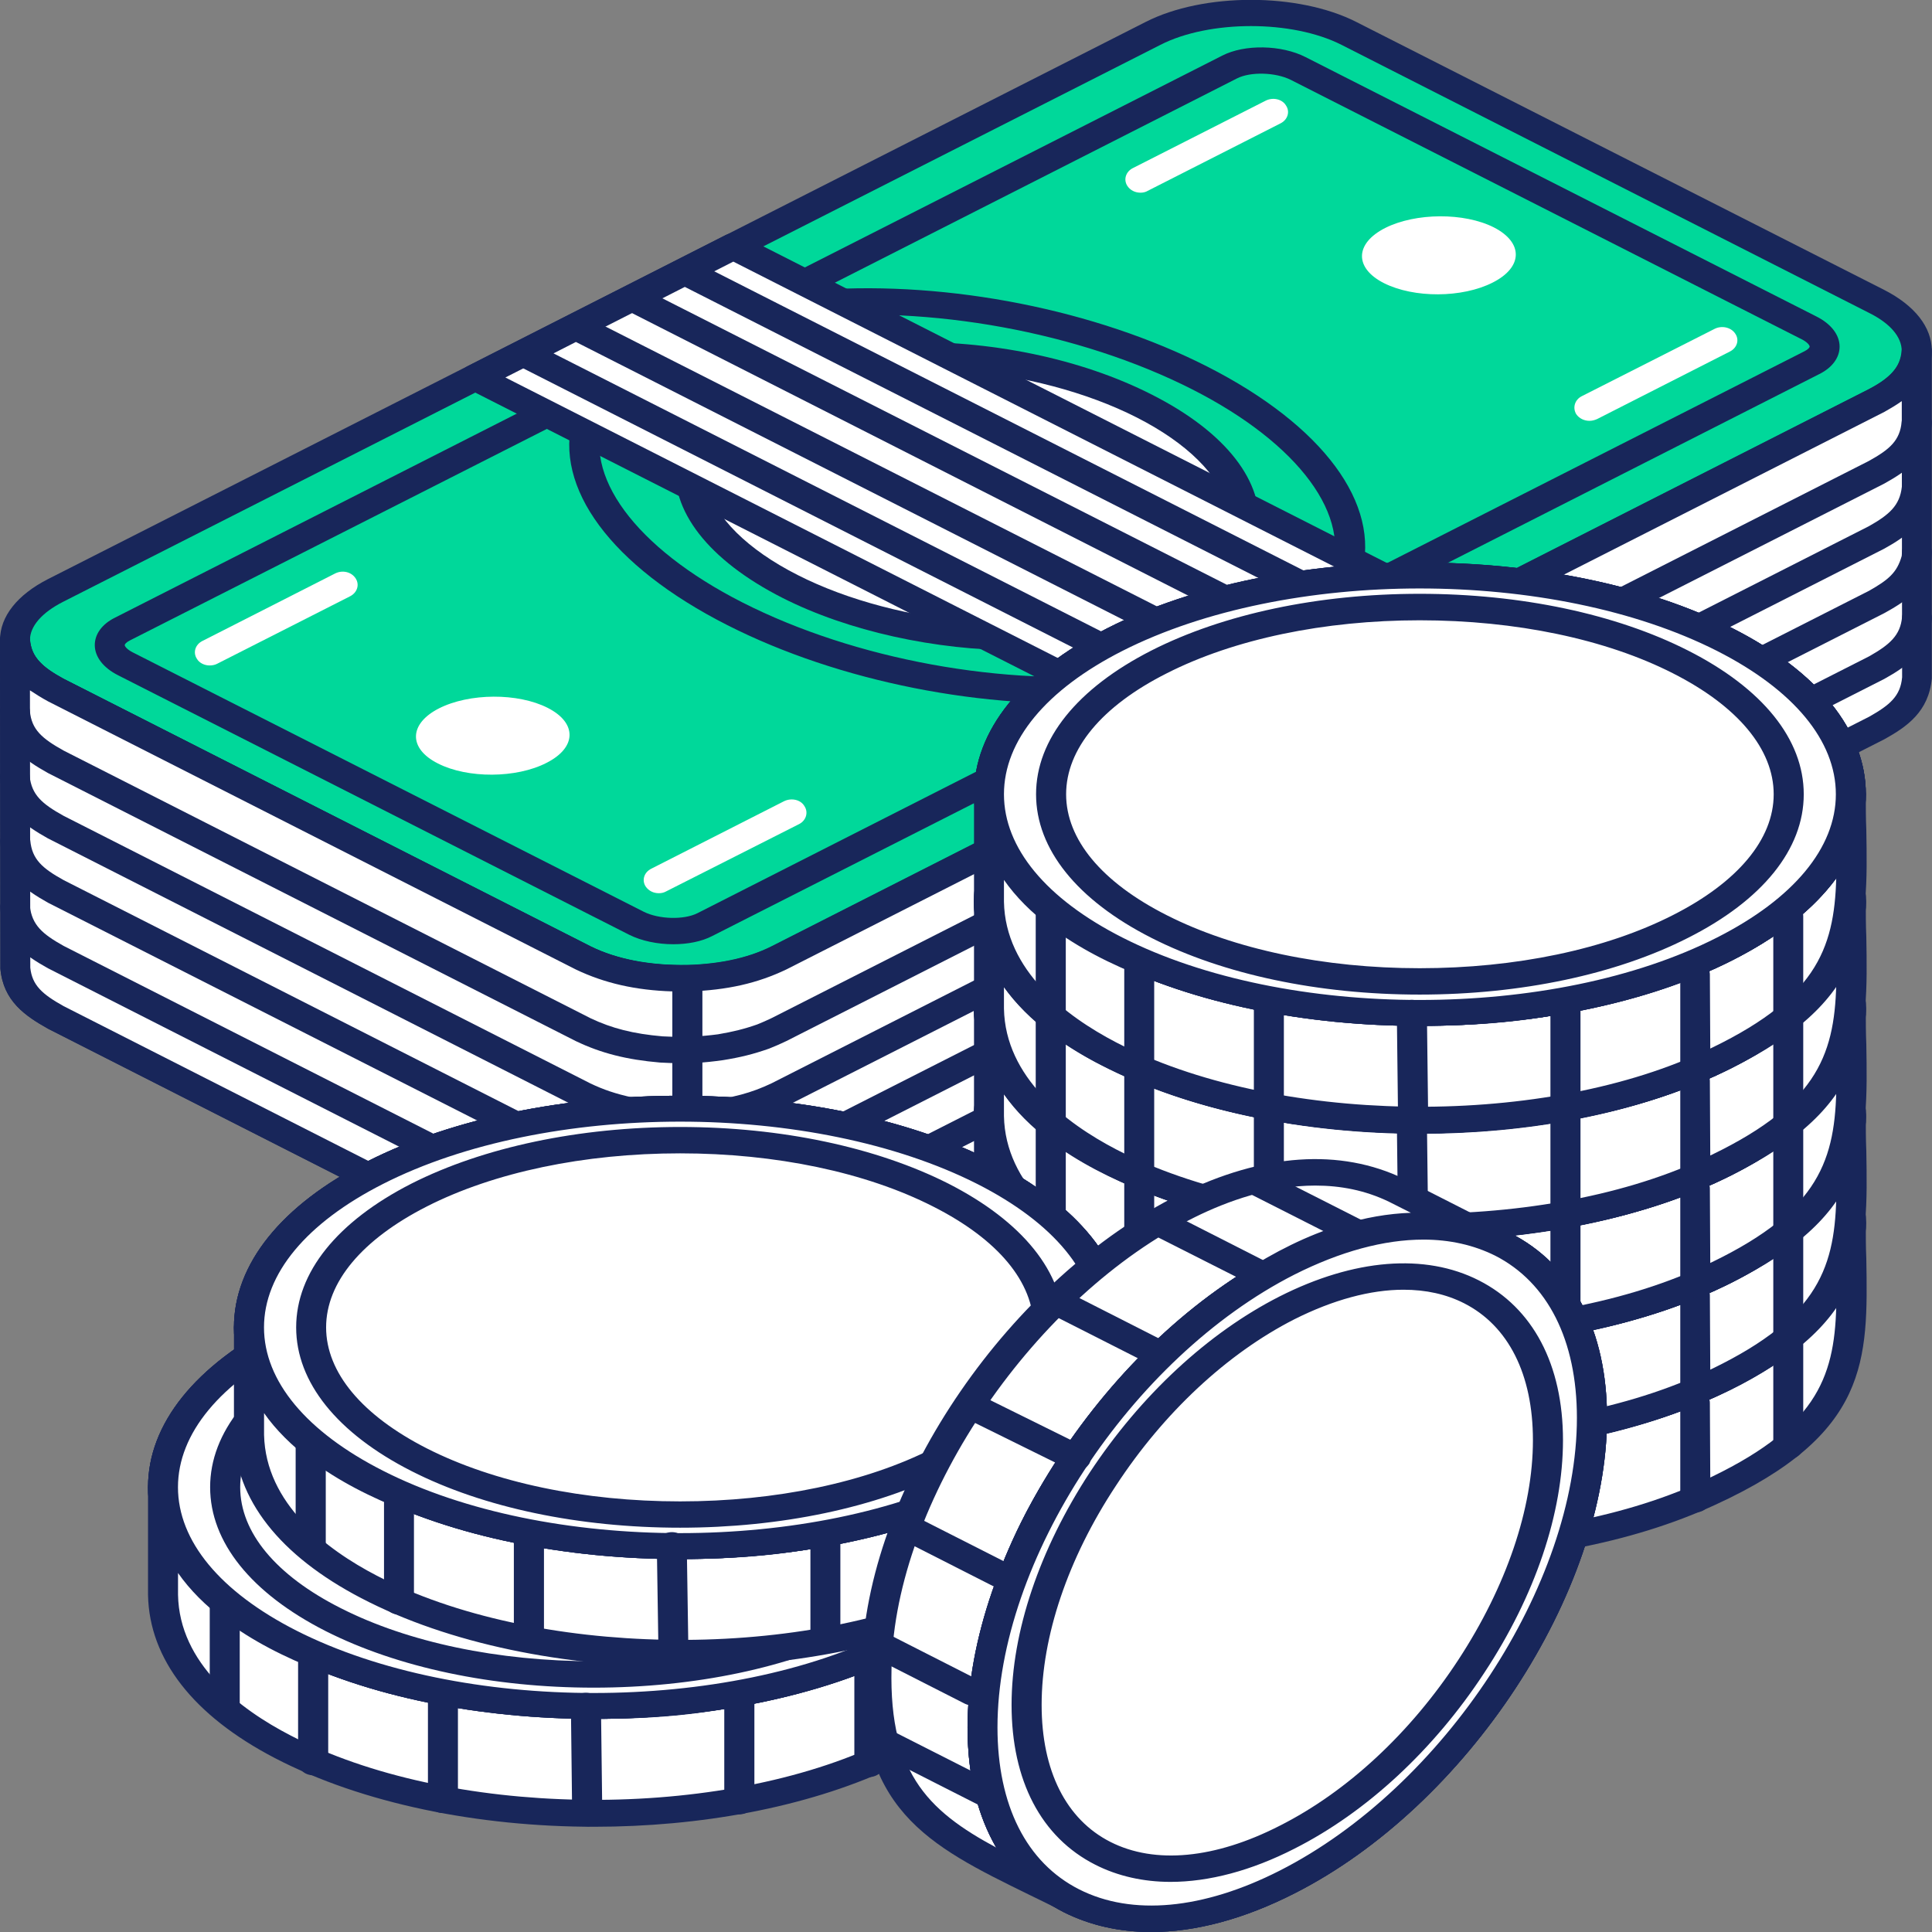 <svg width="34" height="34" viewBox="0 0 34 34" fill="none" xmlns="http://www.w3.org/2000/svg">
<rect x="0" y="0" width="34" height="34" fill="#808080" stroke="none"/>
<path fill-rule="evenodd" clip-rule="evenodd" d="M0.974 10.402L20.294 0.598C21.242 0.115 22.79 0.115 23.734 0.598L33.022 5.312C33.975 5.794 33.975 6.579 33.022 7.06L13.708 16.864C12.764 17.347 11.216 17.347 10.262 16.864L0.974 12.151C0.029 11.669 0.029 10.883 0.974 10.402Z" fill="#00D89A"/>
<path fill-rule="evenodd" clip-rule="evenodd" d="M11.989 17.445C11.311 17.445 10.64 17.315 10.135 17.055L0.847 12.34C0.305 12.064 0 11.683 0 11.265C0 10.849 0.305 10.466 0.847 10.19L20.162 0.386C21.18 -0.132 22.847 -0.132 23.868 0.386L33.155 5.1C33.698 5.377 33.997 5.757 33.997 6.176C33.997 6.592 33.698 6.975 33.155 7.25L13.842 17.055C13.328 17.315 12.659 17.445 11.989 17.445ZM22.015 0.459C21.434 0.459 20.852 0.569 20.422 0.789L1.108 10.592C0.736 10.782 0.527 11.021 0.527 11.265C0.527 11.51 0.736 11.75 1.108 11.94L10.396 16.654C11.26 17.09 12.718 17.092 13.575 16.654L32.886 6.849C33.268 6.659 33.467 6.42 33.467 6.176C33.467 5.931 33.268 5.692 32.886 5.503L23.608 0.789C23.174 0.569 22.594 0.459 22.015 0.459ZM0.973 10.391H0.982H0.973Z" fill="#18265A"/>
<path fill-rule="evenodd" clip-rule="evenodd" d="M12.157 8.133C12.068 8.873 12.664 9.687 13.905 10.319C15.15 10.948 16.756 11.253 18.208 11.206L12.157 8.133Z" fill="white"/>
<path fill-rule="evenodd" clip-rule="evenodd" d="M17.923 11.445C16.456 11.445 14.923 11.106 13.771 10.522C12.467 9.859 11.783 8.981 11.895 8.111C11.902 8.032 11.953 7.965 12.037 7.93C12.111 7.892 12.207 7.897 12.29 7.934L18.34 11.009C18.444 11.058 18.488 11.165 18.466 11.265C18.437 11.366 18.334 11.437 18.215 11.441C18.116 11.443 18.019 11.445 17.923 11.445ZM12.445 8.551C12.586 9.103 13.151 9.67 14.037 10.119C14.917 10.567 16.041 10.859 17.171 10.95L12.445 8.551Z" fill="#18265A"/>
<path fill-rule="evenodd" clip-rule="evenodd" d="M23.646 10.233C24.099 9.109 23.199 7.726 21.108 6.665C19.024 5.603 16.3 5.148 14.082 5.377L13.738 5.205C16.374 3.867 19.008 2.53 21.635 1.195C21.956 1.033 22.501 1.045 22.849 1.22C25.841 2.741 28.841 4.262 31.834 5.782C32.184 5.958 32.204 6.235 31.886 6.396C29.258 7.734 26.622 9.069 23.988 10.406L23.646 10.233Z" fill="#00D89A"/>
<path fill-rule="evenodd" clip-rule="evenodd" d="M23.988 10.625C23.943 10.625 23.898 10.614 23.853 10.594L23.512 10.42C23.4 10.365 23.355 10.247 23.4 10.142C23.817 9.1 22.863 7.808 20.981 6.852C18.994 5.844 16.358 5.363 14.11 5.593C14.058 5.599 14 5.589 13.946 5.563L13.605 5.39C13.522 5.348 13.477 5.273 13.477 5.191C13.477 5.108 13.522 5.031 13.605 4.99L21.509 0.979C21.903 0.776 22.552 0.788 22.976 1.005L31.965 5.569C32.226 5.7 32.374 5.895 32.374 6.1C32.374 6.291 32.247 6.469 32.017 6.583L24.122 10.594C24.077 10.614 24.033 10.625 23.988 10.625ZM23.958 10.11L23.988 10.124L31.757 6.181C31.824 6.147 31.847 6.114 31.847 6.1C31.847 6.078 31.811 6.023 31.705 5.97L22.715 1.405C22.446 1.271 22.007 1.259 21.769 1.38L14.446 5.1C16.708 4.946 19.276 5.451 21.242 6.449C23.288 7.489 24.306 8.874 23.958 10.11Z" fill="#18265A"/>
<path fill-rule="evenodd" clip-rule="evenodd" d="M15.836 6.27C17.287 6.225 18.896 6.529 20.139 7.16C21.382 7.791 21.976 8.606 21.886 9.344L15.836 6.27Z" fill="white"/>
<path fill-rule="evenodd" clip-rule="evenodd" d="M21.887 9.562C21.842 9.562 21.797 9.553 21.752 9.531L15.704 6.458C15.598 6.406 15.553 6.302 15.576 6.201C15.605 6.101 15.71 6.029 15.83 6.026C17.407 5.974 19.022 6.31 20.271 6.945C21.575 7.605 22.259 8.485 22.147 9.355C22.14 9.434 22.088 9.501 22.006 9.537C21.97 9.553 21.932 9.562 21.887 9.562ZM16.871 6.515L21.598 8.915C21.456 8.363 20.89 7.797 20.005 7.347C19.125 6.9 18.003 6.606 16.871 6.515Z" fill="#18265A"/>
<path fill-rule="evenodd" clip-rule="evenodd" d="M19.959 12.101C17.742 12.329 15.017 11.876 12.925 10.815C10.841 9.753 9.942 8.371 10.395 7.245L10.054 7.072C7.418 8.408 4.784 9.745 2.157 11.083C1.836 11.244 1.859 11.519 2.202 11.694C5.199 13.215 8.198 14.738 11.191 16.259C11.541 16.434 12.084 16.446 12.398 16.285C15.032 14.949 17.666 13.611 20.302 12.274L19.959 12.101Z" fill="#00D89A"/>
<path fill-rule="evenodd" clip-rule="evenodd" d="M11.849 16.617C11.573 16.617 11.29 16.56 11.068 16.448L2.077 11.883C1.816 11.751 1.668 11.557 1.668 11.352C1.668 11.161 1.794 10.983 2.025 10.869L9.922 6.859C10.002 6.818 10.108 6.818 10.188 6.859L10.532 7.032C10.635 7.088 10.687 7.204 10.642 7.311C10.227 8.352 11.178 9.642 13.063 10.601C15.048 11.609 17.684 12.09 19.932 11.858C19.991 11.854 20.044 11.863 20.096 11.887L20.437 12.061C20.52 12.102 20.564 12.179 20.564 12.261C20.564 12.345 20.52 12.421 20.437 12.463L12.533 16.473C12.347 16.57 12.102 16.617 11.849 16.617ZM10.056 7.329L2.285 11.271C2.218 11.305 2.195 11.339 2.195 11.352C2.195 11.374 2.233 11.428 2.337 11.481L11.328 16.045C11.595 16.179 12.035 16.191 12.273 16.071L19.596 12.353C17.341 12.506 14.765 11.999 12.8 11.001C10.754 9.964 9.736 8.579 10.085 7.342L10.056 7.329Z" fill="#18265A"/>
<path fill-rule="evenodd" clip-rule="evenodd" d="M26.268 4.973C26.804 4.703 26.811 4.269 26.29 4.002C25.77 3.738 24.913 3.742 24.377 4.012C23.84 4.284 23.833 4.718 24.354 4.982C24.883 5.249 25.732 5.245 26.268 4.973Z" fill="white"/>
<path fill-rule="evenodd" clip-rule="evenodd" d="M9.616 13.426C9.086 13.698 8.231 13.702 7.709 13.437C7.182 13.173 7.195 12.737 7.724 12.467C8.26 12.195 9.115 12.191 9.638 12.457C10.158 12.721 10.152 13.156 9.616 13.426Z" fill="white"/>
<path fill-rule="evenodd" clip-rule="evenodd" d="M25.639 10.812L21.092 13.117L8.367 6.655L12.905 4.349L25.639 10.812Z" fill="white"/>
<path fill-rule="evenodd" clip-rule="evenodd" d="M21.091 13.336C21.047 13.336 21.002 13.326 20.966 13.305L8.232 6.842C8.149 6.801 8.098 6.724 8.098 6.643C8.098 6.558 8.149 6.483 8.232 6.442L12.77 4.136C12.854 4.095 12.957 4.095 13.04 4.136L25.767 10.598C25.848 10.64 25.902 10.717 25.902 10.8C25.902 10.882 25.848 10.959 25.767 11.001L21.226 13.305C21.191 13.326 21.145 13.336 21.091 13.336ZM8.894 6.643L21.091 12.837L25.112 10.8L12.905 4.604L8.894 6.643Z" fill="#18265A"/>
<path fill-rule="evenodd" clip-rule="evenodd" d="M21.948 12.68L22.411 12.445L22.871 12.212L10.137 5.748L9.674 5.982L9.215 6.217L21.948 12.68Z" fill="white"/>
<path fill-rule="evenodd" clip-rule="evenodd" d="M21.947 12.914C21.902 12.914 21.858 12.905 21.812 12.883L9.085 6.42C9.005 6.379 8.953 6.303 8.953 6.219C8.953 6.136 9.005 6.059 9.085 6.018L10.01 5.551C10.091 5.509 10.187 5.507 10.27 5.551L23.004 12.013C23.084 12.054 23.13 12.131 23.13 12.214C23.13 12.297 23.084 12.374 23.004 12.415L22.082 12.883C22.037 12.905 21.992 12.914 21.947 12.914ZM9.741 6.219L21.947 12.415L22.342 12.214L10.135 6.018L9.741 6.219Z" fill="#18265A"/>
<path fill-rule="evenodd" clip-rule="evenodd" d="M24.321 11.476L23.861 11.711L11.125 5.249L11.587 5.014L12.049 4.78L24.783 11.242L24.321 11.476Z" fill="white"/>
<path fill-rule="evenodd" clip-rule="evenodd" d="M23.863 11.945C23.818 11.945 23.774 11.933 23.729 11.914L11.002 5.449C10.918 5.41 10.867 5.333 10.867 5.25C10.867 5.167 10.918 5.09 11.002 5.049L11.924 4.579C12.007 4.538 12.103 4.538 12.184 4.579L24.92 11.044C25.001 11.085 25.052 11.16 25.052 11.243C25.052 11.325 25.001 11.403 24.92 11.444L24.458 11.679L23.996 11.914C23.951 11.933 23.906 11.945 23.863 11.945ZM24.323 11.477H24.332H24.323ZM11.657 5.25L23.863 11.444L24.256 11.243L12.052 5.049L11.657 5.25Z" fill="#18265A"/>
<path fill-rule="evenodd" clip-rule="evenodd" d="M33.739 6.185V11.945C33.694 12.384 33.425 12.592 33.024 12.819L13.71 22.625C13.205 22.87 12.685 22.963 12.11 22.984C11.455 22.992 10.851 22.905 10.273 22.623L0.985 17.911C0.581 17.684 0.314 17.473 0.27 17.035V11.275C0.308 11.713 0.575 11.924 0.976 12.151L10.264 16.863C10.845 17.146 11.449 17.232 12.104 17.224C12.692 17.203 13.196 17.113 13.71 16.863L33.024 7.059C33.425 6.833 33.694 6.621 33.739 6.185Z" fill="white"/>
<path fill-rule="evenodd" clip-rule="evenodd" d="M12.034 23.211C11.289 23.211 10.685 23.087 10.136 22.822L0.848 18.104C0.444 17.879 0.058 17.617 0.007 17.049L0 11.268C0 11.145 0.11 11.042 0.251 11.038C0.402 11.022 0.52 11.127 0.527 11.251C0.556 11.578 0.743 11.736 1.122 11.947L10.396 16.658C10.881 16.892 11.423 16.997 12.101 16.985C12.704 16.964 13.149 16.865 13.582 16.656L32.886 6.852C33.259 6.647 33.438 6.489 33.468 6.159C33.483 6.037 33.618 5.938 33.744 5.947C33.885 5.953 33.997 6.055 33.997 6.179V11.939C33.943 12.525 33.557 12.79 33.163 13.009L13.842 22.818C13.329 23.065 12.799 23.186 12.114 23.209C12.085 23.209 12.056 23.211 12.034 23.211ZM0.527 12.149L0.534 17.029C0.565 17.338 0.743 17.496 1.122 17.707L10.396 22.418C10.881 22.648 11.43 22.755 12.101 22.745C12.696 22.724 13.158 22.623 13.582 22.416L32.896 12.612C33.259 12.407 33.445 12.249 33.474 11.919L33.468 7.059C33.371 7.128 33.268 7.189 33.163 7.248L13.842 17.059C13.329 17.305 12.799 17.425 12.114 17.449C11.334 17.463 10.708 17.336 10.136 17.062L0.848 12.344C0.736 12.283 0.633 12.219 0.527 12.149Z" fill="#18265A"/>
<path fill-rule="evenodd" clip-rule="evenodd" d="M12.097 22.984C11.456 22.992 10.845 22.903 10.273 22.623L0.985 17.91C0.582 17.684 0.315 17.473 0.27 17.035V11.274C0.308 11.713 0.575 11.924 0.976 12.151L10.264 16.863C10.845 17.143 11.44 17.23 12.097 17.224V22.984Z" fill="white"/>
<path fill-rule="evenodd" clip-rule="evenodd" d="M12.018 23.211C11.289 23.211 10.685 23.087 10.135 22.822L0.848 18.106C0.444 17.879 0.058 17.617 0.007 17.049L0 11.268C0 11.145 0.11 11.042 0.251 11.038C0.401 11.022 0.52 11.127 0.527 11.251C0.556 11.578 0.742 11.736 1.121 11.947L10.396 16.658C10.881 16.89 11.423 16.991 12.094 16.985C12.152 16.991 12.227 17.009 12.278 17.052C12.33 17.096 12.361 17.157 12.361 17.218V22.978C12.361 23.104 12.242 23.209 12.101 23.209C12.07 23.211 12.049 23.211 12.018 23.211ZM12.094 22.978H12.101H12.094ZM0.527 12.149L0.533 17.029C0.565 17.338 0.742 17.496 1.121 17.707L10.396 22.418C10.813 22.619 11.273 22.724 11.832 22.743V17.447C11.186 17.427 10.64 17.303 10.135 17.062L0.848 12.344C0.736 12.283 0.632 12.219 0.527 12.149Z" fill="#18265A"/>
<path fill-rule="evenodd" clip-rule="evenodd" d="M12.033 20.992C11.288 20.992 10.684 20.868 10.142 20.604L0.846 15.887C0.443 15.66 0.057 15.398 0.005 14.83C-0.01 14.703 0.102 14.59 0.243 14.58C0.378 14.566 0.519 14.664 0.533 14.793C0.564 15.12 0.742 15.28 1.121 15.489L10.395 20.199C10.88 20.43 11.407 20.537 12.1 20.527C12.703 20.505 13.148 20.407 13.581 20.198L32.894 10.396C33.228 10.206 33.386 10.078 33.467 9.784L33.473 9.703C33.482 9.575 33.601 9.48 33.758 9.49C33.899 9.5 34.011 9.613 33.996 9.739L33.987 9.859C33.848 10.378 33.534 10.585 33.161 10.79L13.841 20.6C13.336 20.846 12.798 20.967 12.113 20.99C12.084 20.992 12.061 20.992 12.033 20.992Z" fill="#18265A"/>
<path fill-rule="evenodd" clip-rule="evenodd" d="M11.994 18.711C11.868 18.711 11.749 18.706 11.615 18.699C11.027 18.649 10.574 18.533 10.134 18.322L0.846 13.605C0.443 13.38 0.057 13.118 0.005 12.55C-0.01 12.422 0.102 12.31 0.243 12.3C0.377 12.288 0.519 12.383 0.526 12.513C0.555 12.84 0.741 12.998 1.12 13.209L10.394 17.92C10.767 18.097 11.146 18.194 11.66 18.238C11.846 18.247 12.017 18.251 12.21 18.243C12.353 18.233 12.485 18.222 12.636 18.202C12.896 18.158 13.104 18.107 13.327 18.028C13.41 17.995 13.491 17.959 13.581 17.916L32.885 8.114C33.257 7.909 33.437 7.751 33.466 7.421C33.482 7.293 33.616 7.195 33.758 7.21C33.899 7.22 34.011 7.333 33.996 7.459C33.942 8.027 33.556 8.29 33.161 8.51L13.841 18.32C13.729 18.373 13.639 18.413 13.535 18.454C13.259 18.551 13.03 18.608 12.723 18.657C12.553 18.681 12.405 18.697 12.241 18.706C12.151 18.709 12.068 18.711 11.994 18.711Z" fill="#18265A"/>
<path fill-rule="evenodd" clip-rule="evenodd" d="M11.939 19.859H11.865C11.551 19.848 11.3 19.82 11.008 19.765C10.658 19.688 10.407 19.603 10.129 19.471L0.841 14.753C0.439 14.527 0.053 14.265 0.001 13.697C-0.014 13.569 0.098 13.457 0.237 13.446C0.38 13.433 0.515 13.532 0.522 13.66C0.558 13.987 0.737 14.145 1.117 14.356L10.391 19.067C10.622 19.177 10.831 19.248 11.127 19.313C11.38 19.36 11.602 19.384 11.878 19.394C12.058 19.4 12.237 19.39 12.421 19.375C12.89 19.323 13.226 19.232 13.577 19.065L32.888 9.261C33.247 9.059 33.433 8.896 33.469 8.569C33.476 8.442 33.604 8.342 33.754 8.357C33.894 8.367 34.005 8.48 33.989 8.608C33.938 9.176 33.537 9.447 33.157 9.657L13.836 19.467C13.42 19.669 13.025 19.775 12.482 19.836C12.289 19.852 12.125 19.859 11.939 19.859Z" fill="#18265A"/>
<path fill-rule="evenodd" clip-rule="evenodd" d="M11.943 22.148H11.869C11.557 22.137 11.303 22.108 11.012 22.054C10.664 21.977 10.411 21.892 10.135 21.76L0.846 17.041C0.443 16.816 0.057 16.554 0.005 15.986C-0.01 15.858 0.102 15.746 0.243 15.736C0.378 15.722 0.519 15.82 0.526 15.949C0.564 16.276 0.742 16.436 1.121 16.647L10.395 21.356C10.626 21.466 10.835 21.535 11.133 21.602C11.384 21.649 11.609 21.673 11.884 21.683C12.061 21.685 12.235 21.681 12.427 21.663C12.896 21.612 13.231 21.521 13.581 21.354L32.894 11.55C33.251 11.348 33.444 11.183 33.473 10.86C33.482 10.731 33.617 10.63 33.758 10.646C33.899 10.656 34.011 10.768 33.996 10.895C33.942 11.463 33.543 11.735 33.162 11.947L13.841 21.756C13.423 21.959 13.031 22.064 12.486 22.125C12.293 22.14 12.129 22.148 11.943 22.148Z" fill="#18265A"/>
<path fill-rule="evenodd" clip-rule="evenodd" d="M25.641 10.796V16.558C23.007 17.894 23.492 17.647 20.855 18.984V13.223C23.492 11.887 23.007 12.134 25.641 10.796Z" fill="white"/>
<path fill-rule="evenodd" clip-rule="evenodd" d="M20.854 19.227C20.809 19.227 20.764 19.217 20.722 19.195C20.639 19.154 20.594 19.077 20.594 18.994V13.232C20.594 13.151 20.639 13.074 20.722 13.033L25.507 10.604C25.587 10.563 25.684 10.563 25.767 10.604C25.848 10.646 25.902 10.723 25.902 10.806V16.567C25.902 16.648 25.848 16.725 25.767 16.767L20.989 19.195C20.944 19.217 20.899 19.227 20.854 19.227ZM21.121 13.366V18.594L25.372 16.433V11.206L21.121 13.366Z" fill="#18265A"/>
<path fill-rule="evenodd" clip-rule="evenodd" d="M11.595 15.719C11.499 15.719 11.418 15.678 11.364 15.603C11.29 15.492 11.334 15.35 11.463 15.287L13.798 14.1C13.926 14.037 14.09 14.072 14.155 14.184C14.231 14.295 14.186 14.437 14.068 14.5L11.723 15.687C11.685 15.709 11.64 15.719 11.595 15.719Z" fill="white"/>
<path fill-rule="evenodd" clip-rule="evenodd" d="M3.69 11.711C3.6 11.711 3.51 11.67 3.465 11.594C3.392 11.484 3.436 11.342 3.564 11.279L5.9 10.091C6.028 10.028 6.183 10.064 6.257 10.176C6.332 10.287 6.288 10.429 6.16 10.494L3.824 11.68C3.786 11.701 3.735 11.711 3.69 11.711Z" fill="white"/>
<path fill-rule="evenodd" clip-rule="evenodd" d="M20.072 3.391C19.976 3.391 19.892 3.349 19.841 3.274C19.767 3.163 19.811 3.021 19.937 2.958L22.275 1.771C22.401 1.708 22.564 1.743 22.631 1.856C22.706 1.966 22.661 2.108 22.535 2.171L20.197 3.359C20.161 3.381 20.116 3.391 20.072 3.391Z" fill="white"/>
<path fill-rule="evenodd" clip-rule="evenodd" d="M27.971 7.406C27.881 7.406 27.792 7.365 27.74 7.29C27.673 7.18 27.709 7.037 27.837 6.972L30.175 5.787C30.3 5.724 30.464 5.759 30.538 5.872C30.614 5.982 30.569 6.124 30.442 6.187L28.106 7.375C28.061 7.395 28.016 7.406 27.971 7.406Z" fill="white"/>
<path fill-rule="evenodd" clip-rule="evenodd" d="M21.949 12.684L22.411 12.449L22.872 12.216V17.976L22.411 18.21L21.949 18.445V12.684Z" fill="white"/>
<path fill-rule="evenodd" clip-rule="evenodd" d="M21.952 18.672C21.907 18.672 21.862 18.662 21.817 18.642C21.737 18.601 21.691 18.524 21.691 18.441V12.679C21.691 12.596 21.737 12.521 21.817 12.48L22.739 12.011C22.822 11.969 22.928 11.969 23.009 12.011C23.089 12.052 23.134 12.127 23.134 12.212V17.972C23.134 18.055 23.089 18.132 23.009 18.173L22.087 18.642C22.042 18.662 21.997 18.672 21.952 18.672ZM22.212 12.813V18.039L22.613 17.837V12.612L22.212 12.813Z" fill="#18265A"/>
<path fill-rule="evenodd" clip-rule="evenodd" d="M24.323 11.488L23.863 11.722V17.484L24.323 17.25L24.785 17.015V11.253L24.323 11.488Z" fill="white"/>
<path fill-rule="evenodd" clip-rule="evenodd" d="M23.86 17.703C23.815 17.703 23.77 17.693 23.726 17.672C23.643 17.632 23.598 17.553 23.598 17.472V11.71C23.598 11.628 23.643 11.55 23.726 11.509L24.186 11.274L24.648 11.04C24.729 10.998 24.834 10.998 24.917 11.042C24.997 11.081 25.049 11.158 25.049 11.241L25.043 17.003C25.043 17.086 24.997 17.163 24.917 17.204L23.993 17.674C23.948 17.693 23.903 17.703 23.86 17.703ZM24.121 11.845V17.07L24.522 16.868V11.643L24.121 11.845Z" fill="#18265A"/>
<path fill-rule="evenodd" clip-rule="evenodd" d="M30.352 24.247C27.391 25.751 22.59 25.751 19.635 24.247C16.674 22.745 16.674 20.308 19.635 18.805C22.59 17.302 27.391 17.302 30.352 18.805C33.316 20.308 33.316 22.745 30.352 24.247Z" fill="white"/>
<path fill-rule="evenodd" clip-rule="evenodd" d="M24.994 25.594C23 25.594 21.012 25.209 19.5 24.441C17.981 23.671 17.148 22.633 17.148 21.519C17.148 20.404 17.981 19.368 19.5 18.597C22.531 17.06 27.457 17.06 30.486 18.597C31.996 19.368 32.837 20.404 32.837 21.519C32.837 22.633 31.996 23.671 30.486 24.439V24.441C28.967 25.209 26.979 25.594 24.994 25.594ZM24.994 17.901C23.096 17.901 21.205 18.266 19.76 18.997C18.414 19.682 17.678 20.577 17.678 21.519C17.678 22.459 18.414 23.354 19.76 24.039C22.649 25.503 27.338 25.503 30.219 24.039C31.565 23.354 32.31 22.459 32.31 21.519C32.31 20.577 31.565 19.682 30.219 18.997C28.781 18.267 26.883 17.901 24.994 17.901ZM30.352 24.241H30.361H30.352Z" fill="#18265A"/>
<path fill-rule="evenodd" clip-rule="evenodd" d="M32.577 21.529C32.577 23.652 32.927 24.971 30.069 26.281C25.409 28.419 17.483 26.898 17.402 23.421V21.529C17.551 24.689 23.231 25.626 26.437 25.31C28.759 25.082 32.458 24.012 32.577 21.529Z" fill="white"/>
<path fill-rule="evenodd" clip-rule="evenodd" d="M24.993 27.5C22.96 27.5 20.921 27.094 19.373 26.291C17.937 25.543 17.163 24.551 17.141 23.423V21.525C17.141 21.399 17.251 21.296 17.392 21.294C17.571 21.3 17.661 21.391 17.668 21.517C17.699 22.283 18.092 22.953 18.837 23.514C20.593 24.839 24.046 25.308 26.407 25.076C28.548 24.865 32.197 23.878 32.308 21.517C32.315 21.391 32.435 21.294 32.575 21.294C32.726 21.296 32.835 21.399 32.835 21.525C32.835 21.742 32.835 21.949 32.844 22.15C32.874 23.944 32.896 25.239 30.186 26.482C28.705 27.165 26.853 27.5 24.993 27.5ZM17.668 23.034V23.417C17.691 24.624 18.756 25.429 19.64 25.89C22.41 27.331 27.032 27.412 29.949 26.072C31.95 25.151 32.28 24.267 32.315 22.996C31.156 24.628 28.297 25.356 26.464 25.537C23.936 25.788 20.385 25.291 18.494 23.865C18.152 23.608 17.876 23.332 17.668 23.034Z" fill="#18265A"/>
<path fill-rule="evenodd" clip-rule="evenodd" d="M30.349 24.247C27.387 25.751 22.586 25.751 19.625 24.247C16.662 22.742 16.662 20.304 19.625 18.802C22.586 17.296 27.387 17.296 30.349 18.802C33.312 20.304 33.312 22.742 30.349 24.247ZM20.399 19.195C19.134 19.839 18.501 20.681 18.501 21.523C18.501 22.368 19.134 23.21 20.399 23.853C21.664 24.496 23.322 24.818 24.982 24.818C26.642 24.818 28.302 24.496 29.575 23.853C30.84 23.21 31.473 22.368 31.473 21.523C31.473 20.681 30.84 19.839 29.575 19.195C28.302 18.553 26.642 18.23 24.982 18.23C23.322 18.23 21.664 18.553 20.399 19.195Z" fill="white"/>
<path fill-rule="evenodd" clip-rule="evenodd" d="M24.984 25.594C22.998 25.594 21.011 25.209 19.491 24.439C17.973 23.669 17.141 22.631 17.141 21.514C17.141 20.4 17.973 19.362 19.491 18.591C22.52 17.053 27.456 17.053 30.484 18.591C32.003 19.362 32.835 20.4 32.835 21.514C32.835 22.631 32.003 23.669 30.484 24.438C28.966 25.209 26.978 25.594 24.984 25.594ZM24.984 17.895C26.881 17.895 28.773 18.259 30.217 18.991C31.564 19.678 32.308 20.573 32.308 21.514C32.308 22.457 31.564 23.353 30.217 24.037C27.337 25.501 22.639 25.501 19.752 24.037C18.406 23.353 17.668 22.457 17.668 21.514C17.668 20.573 18.406 19.676 19.752 18.991C21.197 18.259 23.095 17.895 24.984 17.895ZM30.35 24.238H30.359H30.35ZM24.984 25.041C23.204 25.041 21.531 24.689 20.265 24.045C18.956 23.378 18.233 22.481 18.233 21.514C18.233 20.549 18.956 19.65 20.265 18.986C21.531 18.343 23.204 17.989 24.984 17.989H24.993C26.763 17.989 28.438 18.343 29.704 18.986C31.021 19.65 31.743 20.549 31.743 21.514C31.743 22.481 31.021 23.38 29.704 24.045C28.438 24.689 26.763 25.041 24.984 25.041ZM20.533 19.386C19.386 19.966 18.762 20.721 18.762 21.514C18.762 22.309 19.386 23.065 20.533 23.642C21.717 24.244 23.303 24.578 24.984 24.578C26.673 24.578 28.259 24.244 29.441 23.642C30.581 23.065 31.214 22.309 31.214 21.514C31.214 20.721 30.581 19.966 29.441 19.386C28.259 18.784 26.673 18.453 24.993 18.453H24.984C23.303 18.453 21.717 18.784 20.533 19.386Z" fill="#18265A"/>
<path fill-rule="evenodd" clip-rule="evenodd" d="M30.349 24.247C27.387 25.751 22.586 25.751 19.625 24.247C16.662 22.742 16.662 20.304 19.625 18.802C22.586 17.296 27.387 17.296 30.349 18.802C33.312 20.304 33.312 22.742 30.349 24.247Z" fill="white"/>
<path fill-rule="evenodd" clip-rule="evenodd" d="M24.984 25.594C22.998 25.594 21.011 25.209 19.491 24.439C17.973 23.669 17.141 22.631 17.141 21.514C17.141 20.4 17.973 19.362 19.491 18.591C22.52 17.053 27.456 17.053 30.484 18.591C32.003 19.362 32.835 20.4 32.835 21.514C32.835 22.631 32.003 23.669 30.484 24.438C28.966 25.209 26.978 25.594 24.984 25.594ZM24.984 17.895C23.095 17.895 21.197 18.259 19.752 18.991C18.406 19.678 17.668 20.573 17.668 21.514C17.668 22.457 18.406 23.353 19.752 24.037C22.639 25.501 27.337 25.501 30.217 24.037C31.564 23.353 32.308 22.457 32.308 21.514C32.308 20.573 31.564 19.678 30.217 18.991C28.773 18.259 26.881 17.895 24.984 17.895ZM30.35 24.238H30.359H30.35Z" fill="#18265A"/>
<path fill-rule="evenodd" clip-rule="evenodd" d="M30.349 24.247C27.387 25.751 22.586 25.751 19.625 24.247C16.662 22.742 16.662 20.304 19.625 18.802C22.586 17.296 27.387 17.296 30.349 18.802C33.312 20.304 33.312 22.742 30.349 24.247ZM20.399 19.195C19.134 19.839 18.501 20.681 18.501 21.523C18.501 22.368 19.134 23.21 20.399 23.853C21.664 24.496 23.322 24.818 24.982 24.818C26.642 24.818 28.302 24.496 29.575 23.853C30.84 23.21 31.473 22.368 31.473 21.523C31.473 20.681 30.84 19.839 29.575 19.195C28.302 18.553 26.642 18.23 24.982 18.23C23.322 18.23 21.664 18.553 20.399 19.195Z" fill="white"/>
<path fill-rule="evenodd" clip-rule="evenodd" d="M24.984 25.594C22.998 25.594 21.011 25.209 19.491 24.439C17.973 23.669 17.141 22.631 17.141 21.514C17.141 20.4 17.973 19.362 19.491 18.591C22.52 17.053 27.456 17.053 30.484 18.591C32.003 19.362 32.835 20.4 32.835 21.514C32.835 22.631 32.003 23.669 30.484 24.438C28.966 25.209 26.978 25.594 24.984 25.594ZM24.984 17.895C26.881 17.895 28.773 18.259 30.217 18.991C31.564 19.678 32.308 20.573 32.308 21.514C32.308 22.457 31.564 23.353 30.217 24.037C27.337 25.501 22.639 25.501 19.752 24.037C18.406 23.353 17.668 22.457 17.668 21.514C17.668 20.573 18.406 19.676 19.752 18.991C21.197 18.259 23.095 17.895 24.984 17.895ZM30.35 24.238H30.359H30.35ZM24.984 25.041C23.204 25.041 21.531 24.689 20.265 24.045C18.956 23.378 18.233 22.481 18.233 21.514C18.233 20.549 18.956 19.65 20.265 18.986C21.531 18.343 23.204 17.989 24.984 17.989H24.993C26.763 17.989 28.438 18.343 29.704 18.986C31.021 19.65 31.743 20.549 31.743 21.514C31.743 22.481 31.021 23.38 29.704 24.045C28.438 24.689 26.763 25.041 24.984 25.041ZM20.533 19.386C19.386 19.966 18.762 20.721 18.762 21.514C18.762 22.309 19.386 23.065 20.533 23.642C21.717 24.244 23.303 24.578 24.984 24.578C26.673 24.578 28.259 24.244 29.441 23.642C30.581 23.065 31.214 22.309 31.214 21.514C31.214 20.721 30.581 19.966 29.441 19.386C28.259 18.784 26.673 18.453 24.993 18.453H24.984C23.303 18.453 21.717 18.784 20.533 19.386Z" fill="#18265A"/>
<path fill-rule="evenodd" clip-rule="evenodd" d="M31.467 25.68C31.326 25.68 31.207 25.575 31.207 25.447V23.663C31.207 23.535 31.326 23.431 31.467 23.431C31.616 23.431 31.734 23.535 31.734 23.663V25.447C31.734 25.575 31.616 25.68 31.467 25.68Z" fill="#18265A"/>
<path fill-rule="evenodd" clip-rule="evenodd" d="M29.831 26.617C29.689 26.617 29.57 26.513 29.57 26.385V24.69C29.57 24.561 29.683 24.457 29.831 24.457C29.972 24.457 30.091 24.561 30.091 24.69L30.1 26.385C30.1 26.513 29.981 26.617 29.831 26.617Z" fill="#18265A"/>
<path fill-rule="evenodd" clip-rule="evenodd" d="M27.548 27.273C27.404 27.273 27.285 27.169 27.285 27.041V25.218C27.285 25.09 27.404 24.985 27.548 24.985C27.695 24.985 27.814 25.09 27.814 25.218V27.041C27.814 27.169 27.695 27.273 27.548 27.273Z" fill="#18265A"/>
<path fill-rule="evenodd" clip-rule="evenodd" d="M24.874 27.484C24.73 27.484 24.611 27.381 24.604 27.253L24.582 25.367C24.582 25.241 24.694 25.137 24.842 25.135C24.992 25.135 25.111 25.235 25.111 25.364L25.134 27.25C25.134 27.376 25.021 27.483 24.874 27.484Z" fill="#18265A"/>
<path fill-rule="evenodd" clip-rule="evenodd" d="M22.327 27.242C22.186 27.242 22.066 27.138 22.066 27.011V25.165C22.066 25.036 22.186 24.932 22.327 24.932C22.475 24.932 22.594 25.036 22.594 25.165V27.011C22.594 27.138 22.475 27.242 22.327 27.242Z" fill="#18265A"/>
<path fill-rule="evenodd" clip-rule="evenodd" d="M20.052 26.57C19.904 26.57 19.785 26.465 19.785 26.338V24.568C19.785 24.44 19.904 24.335 20.052 24.335C20.194 24.335 20.312 24.44 20.312 24.568V26.338C20.312 26.465 20.194 26.57 20.052 26.57Z" fill="#18265A"/>
<path fill-rule="evenodd" clip-rule="evenodd" d="M18.487 25.578C18.345 25.578 18.227 25.474 18.227 25.346V23.578C18.227 23.45 18.345 23.345 18.487 23.345C18.637 23.345 18.756 23.45 18.756 23.578V25.346C18.756 25.474 18.637 25.578 18.487 25.578Z" fill="#18265A"/>
<path fill-rule="evenodd" clip-rule="evenodd" d="M25.655 23.836C25.565 23.836 25.475 23.795 25.424 23.721C25.35 23.609 25.395 23.467 25.52 23.404C26.615 22.844 27.568 22.372 28.609 21.879C28.677 21.846 28.706 21.82 28.712 21.81C28.706 21.808 28.677 21.779 28.609 21.741L27.135 20.985C27.003 20.919 26.577 20.872 26.346 20.987C25.902 21.214 25.433 21.441 24.971 21.66C24.553 21.861 24.152 22.055 23.793 22.238C23.394 22.445 22.871 22.445 22.469 22.238L21.101 21.538C20.861 21.414 20.722 21.232 20.735 21.041C20.735 20.932 20.796 20.729 21.13 20.587C21.978 20.224 22.909 19.784 23.982 19.238C24.107 19.173 24.262 19.21 24.338 19.321C24.412 19.431 24.367 19.573 24.242 19.638C23.16 20.191 22.216 20.637 21.354 21.005C21.271 21.039 21.256 21.069 21.256 21.069C21.264 21.061 21.287 21.096 21.367 21.137L22.736 21.838C22.97 21.956 23.295 21.956 23.526 21.838C23.892 21.652 24.3 21.457 24.717 21.254C25.171 21.037 25.639 20.812 26.079 20.587C26.503 20.368 27.135 20.447 27.403 20.585L28.876 21.341C29.198 21.508 29.242 21.713 29.242 21.822C29.242 21.928 29.191 22.132 28.863 22.287C27.829 22.778 26.876 23.246 25.79 23.804C25.745 23.826 25.699 23.836 25.655 23.836Z" fill="#18265A"/>
<path fill-rule="evenodd" clip-rule="evenodd" d="M28.511 23.57C28.466 23.57 28.421 23.56 28.377 23.539C27.566 23.123 26.761 22.706 25.974 22.292C24.426 21.489 22.833 20.659 21.232 19.872C21.105 19.808 21.054 19.668 21.128 19.556C21.202 19.444 21.359 19.404 21.485 19.465C23.1 20.258 24.693 21.089 26.241 21.894C27.031 22.306 27.834 22.722 28.646 23.138C28.762 23.203 28.807 23.345 28.733 23.456C28.689 23.529 28.601 23.57 28.511 23.57Z" fill="#18265A"/>
<path fill-rule="evenodd" clip-rule="evenodd" d="M30.352 22.365C27.391 23.868 22.59 23.868 19.635 22.365C16.674 20.862 16.674 18.426 19.635 16.922C22.59 15.419 27.391 15.419 30.352 16.922C33.316 18.426 33.316 20.862 30.352 22.365Z" fill="white"/>
<path fill-rule="evenodd" clip-rule="evenodd" d="M24.994 23.719C23 23.719 21.012 23.334 19.5 22.567C17.981 21.796 17.148 20.758 17.148 19.644C17.148 18.529 17.981 17.491 19.5 16.722C22.531 15.185 27.457 15.185 30.486 16.722C31.996 17.491 32.837 18.529 32.837 19.644C32.837 20.758 31.996 21.796 30.486 22.567C28.967 23.334 26.979 23.719 24.994 23.719ZM24.994 16.026C23.096 16.026 21.205 16.391 19.76 17.124C18.414 17.807 17.678 18.703 17.678 19.644C17.678 20.586 18.414 21.482 19.76 22.165C22.649 23.628 27.338 23.628 30.219 22.165C31.565 21.482 32.31 20.586 32.31 19.644C32.31 18.703 31.565 17.807 30.219 17.124C28.781 16.391 26.883 16.026 24.994 16.026Z" fill="#18265A"/>
<path fill-rule="evenodd" clip-rule="evenodd" d="M32.577 19.64C32.577 21.761 32.927 23.078 30.069 24.39C25.409 26.529 17.483 25.008 17.402 21.53V19.64C17.551 22.799 23.231 23.735 26.437 23.42C28.759 23.191 32.458 22.121 32.577 19.64Z" fill="white"/>
<path fill-rule="evenodd" clip-rule="evenodd" d="M24.993 25.602C22.96 25.602 20.921 25.197 19.373 24.392C17.937 23.643 17.163 22.652 17.141 21.524V19.629C17.141 19.5 17.251 19.398 17.392 19.396H17.401C17.542 19.396 17.661 19.495 17.668 19.616C17.699 20.384 18.092 21.055 18.837 21.615C20.593 22.941 24.046 23.41 26.407 23.177C28.548 22.966 32.197 21.98 32.308 19.616C32.315 19.495 32.435 19.396 32.575 19.396C32.726 19.398 32.835 19.5 32.835 19.629C32.835 19.844 32.835 20.051 32.844 20.252C32.874 22.045 32.896 23.341 30.186 24.584C28.705 25.266 26.853 25.602 24.993 25.602ZM17.668 21.136V21.518C17.691 22.728 18.756 23.53 19.64 23.992C22.41 25.432 27.032 25.511 29.949 24.174C31.95 23.252 32.28 22.369 32.315 21.098C31.156 22.73 28.297 23.457 26.464 23.639C23.936 23.886 20.385 23.392 18.494 21.966C18.152 21.71 17.876 21.433 17.668 21.136Z" fill="#18265A"/>
<path fill-rule="evenodd" clip-rule="evenodd" d="M30.349 22.365C27.387 23.868 22.586 23.868 19.625 22.365C16.662 20.859 16.662 18.424 19.625 16.919C22.586 15.415 27.387 15.415 30.349 16.919C33.312 18.424 33.312 20.859 30.349 22.365ZM20.399 17.313C19.134 17.957 18.501 18.799 18.501 19.643C18.501 20.485 19.134 21.327 20.399 21.971C21.664 22.613 23.322 22.935 24.982 22.935C26.642 22.935 28.302 22.613 29.575 21.971C30.84 21.327 31.473 20.485 31.473 19.643C31.473 18.799 30.84 17.957 29.575 17.313C28.302 16.67 26.642 16.348 24.982 16.348C23.322 16.348 21.664 16.67 20.399 17.313Z" fill="white"/>
<path fill-rule="evenodd" clip-rule="evenodd" d="M24.984 23.719C22.998 23.719 21.011 23.336 19.491 22.567C17.973 21.796 17.141 20.758 17.141 19.644C17.141 18.527 17.973 17.489 19.491 16.718C22.52 15.18 27.456 15.18 30.484 16.718C32.003 17.489 32.835 18.527 32.835 19.644C32.835 20.758 32.003 21.796 30.484 22.567C28.966 23.336 26.978 23.719 24.984 23.719ZM24.984 16.022C26.881 16.022 28.773 16.389 30.217 17.121C31.564 17.803 32.308 18.701 32.308 19.644C32.308 20.585 31.564 21.48 30.217 22.165C27.337 23.628 22.639 23.628 19.752 22.165C18.406 21.48 17.668 20.585 17.668 19.644C17.668 18.701 18.406 17.803 19.752 17.121C21.197 16.389 23.095 16.022 24.984 16.022ZM24.984 23.169C23.204 23.169 21.531 22.815 20.265 22.172C18.956 21.506 18.233 20.608 18.233 19.644C18.233 18.677 18.956 17.779 20.265 17.113C21.531 16.47 23.204 16.117 24.984 16.117H24.993C26.763 16.117 28.438 16.47 29.704 17.113C31.021 17.778 31.743 18.677 31.743 19.644C31.743 20.608 31.021 21.508 29.704 22.172C28.438 22.815 26.763 23.169 24.984 23.169ZM20.533 17.515C19.386 18.093 18.762 18.849 18.762 19.644C18.762 20.437 19.386 21.192 20.533 21.77C21.717 22.372 23.303 22.703 24.984 22.703C26.673 22.703 28.259 22.372 29.441 21.77C30.581 21.192 31.214 20.437 31.214 19.644C31.214 18.849 30.581 18.093 29.441 17.515C28.259 16.911 26.673 16.58 24.993 16.58H24.984C23.303 16.58 21.717 16.911 20.533 17.515Z" fill="#18265A"/>
<path fill-rule="evenodd" clip-rule="evenodd" d="M30.349 22.365C27.387 23.868 22.586 23.868 19.625 22.365C16.662 20.859 16.662 18.424 19.625 16.919C22.586 15.415 27.387 15.415 30.349 16.919C33.312 18.424 33.312 20.859 30.349 22.365Z" fill="white"/>
<path fill-rule="evenodd" clip-rule="evenodd" d="M24.984 23.719C22.998 23.719 21.011 23.336 19.491 22.567C17.973 21.796 17.141 20.758 17.141 19.644C17.141 18.527 17.973 17.489 19.491 16.718C22.52 15.18 27.456 15.18 30.484 16.718C32.003 17.489 32.835 18.527 32.835 19.644C32.835 20.758 32.003 21.796 30.484 22.567C28.966 23.336 26.978 23.719 24.984 23.719ZM24.984 16.022C23.095 16.022 21.197 16.389 19.752 17.121C18.406 17.803 17.668 18.701 17.668 19.644C17.668 20.585 18.406 21.48 19.752 22.165C22.639 23.628 27.337 23.628 30.217 22.165C31.564 21.48 32.308 20.585 32.308 19.644C32.308 18.701 31.564 17.803 30.217 17.121C28.773 16.389 26.881 16.022 24.984 16.022Z" fill="#18265A"/>
<path fill-rule="evenodd" clip-rule="evenodd" d="M30.349 22.365C27.387 23.868 22.586 23.868 19.625 22.365C16.662 20.859 16.662 18.424 19.625 16.919C22.586 15.415 27.387 15.415 30.349 16.919C33.312 18.424 33.312 20.859 30.349 22.365ZM20.399 17.313C19.134 17.957 18.501 18.799 18.501 19.643C18.501 20.485 19.134 21.327 20.399 21.971C21.664 22.613 23.322 22.935 24.982 22.935C26.642 22.935 28.302 22.613 29.575 21.971C30.84 21.327 31.473 20.485 31.473 19.643C31.473 18.799 30.84 17.957 29.575 17.313C28.302 16.67 26.642 16.348 24.982 16.348C23.322 16.348 21.664 16.67 20.399 17.313Z" fill="white"/>
<path fill-rule="evenodd" clip-rule="evenodd" d="M24.984 23.719C22.998 23.719 21.011 23.336 19.491 22.567C17.973 21.796 17.141 20.758 17.141 19.644C17.141 18.527 17.973 17.489 19.491 16.718C22.52 15.18 27.456 15.18 30.484 16.718C32.003 17.489 32.835 18.527 32.835 19.644C32.835 20.758 32.003 21.796 30.484 22.567C28.966 23.336 26.978 23.719 24.984 23.719ZM24.984 16.022C26.881 16.022 28.773 16.389 30.217 17.121C31.564 17.803 32.308 18.701 32.308 19.644C32.308 20.585 31.564 21.48 30.217 22.165C27.337 23.628 22.639 23.628 19.752 22.165C18.406 21.48 17.668 20.585 17.668 19.644C17.668 18.701 18.406 17.803 19.752 17.121C21.197 16.389 23.095 16.022 24.984 16.022ZM24.984 23.169C23.204 23.169 21.531 22.815 20.265 22.172C18.956 21.506 18.233 20.608 18.233 19.644C18.233 18.677 18.956 17.779 20.265 17.113C21.531 16.47 23.204 16.117 24.984 16.117H24.993C26.763 16.117 28.438 16.47 29.704 17.113C31.021 17.778 31.743 18.677 31.743 19.644C31.743 20.608 31.021 21.508 29.704 22.172C28.438 22.815 26.763 23.169 24.984 23.169ZM20.533 17.515C19.386 18.093 18.762 18.849 18.762 19.644C18.762 20.437 19.386 21.192 20.533 21.77C21.717 22.372 23.303 22.703 24.984 22.703C26.673 22.703 28.259 22.372 29.441 21.77C30.581 21.192 31.214 20.437 31.214 19.644C31.214 18.849 30.581 18.093 29.441 17.515C28.259 16.911 26.673 16.58 24.993 16.58H24.984C23.303 16.58 21.717 16.911 20.533 17.515Z" fill="#18265A"/>
<path fill-rule="evenodd" clip-rule="evenodd" d="M31.467 23.789C31.326 23.789 31.207 23.685 31.207 23.556V21.773C31.207 21.645 31.326 21.54 31.467 21.54C31.616 21.54 31.734 21.645 31.734 21.773V23.556C31.734 23.685 31.616 23.789 31.467 23.789Z" fill="#18265A"/>
<path fill-rule="evenodd" clip-rule="evenodd" d="M29.831 24.727C29.689 24.727 29.57 24.622 29.57 24.494V22.799C29.57 22.671 29.683 22.566 29.831 22.566C29.972 22.566 30.091 22.671 30.091 22.799L30.1 24.494C30.1 24.622 29.981 24.727 29.831 24.727Z" fill="#18265A"/>
<path fill-rule="evenodd" clip-rule="evenodd" d="M27.548 25.383C27.404 25.383 27.285 25.28 27.285 25.152V23.33C27.285 23.201 27.404 23.096 27.548 23.096C27.695 23.096 27.814 23.201 27.814 23.33V25.152C27.814 25.28 27.695 25.383 27.548 25.383Z" fill="#18265A"/>
<path fill-rule="evenodd" clip-rule="evenodd" d="M24.874 25.602C24.73 25.602 24.611 25.499 24.604 25.37L24.582 23.487C24.582 23.359 24.694 23.254 24.842 23.25C24.992 23.25 25.111 23.353 25.111 23.481L25.134 25.367C25.134 25.495 25.021 25.599 24.874 25.602Z" fill="#18265A"/>
<path fill-rule="evenodd" clip-rule="evenodd" d="M22.327 25.359C22.186 25.359 22.066 25.256 22.066 25.128V23.282C22.066 23.154 22.186 23.049 22.327 23.049C22.475 23.049 22.594 23.154 22.594 23.282V25.128C22.594 25.256 22.475 25.359 22.327 25.359Z" fill="#18265A"/>
<path fill-rule="evenodd" clip-rule="evenodd" d="M20.052 24.68C19.904 24.68 19.785 24.575 19.785 24.447V22.677C19.785 22.549 19.904 22.445 20.052 22.445C20.194 22.445 20.312 22.549 20.312 22.677V24.447C20.312 24.575 20.194 24.68 20.052 24.68Z" fill="#18265A"/>
<path fill-rule="evenodd" clip-rule="evenodd" d="M18.487 23.695C18.345 23.695 18.227 23.591 18.227 23.463V21.695C18.227 21.567 18.345 21.464 18.487 21.464C18.637 21.464 18.756 21.567 18.756 21.695V23.463C18.756 23.591 18.637 23.695 18.487 23.695Z" fill="#18265A"/>
<path fill-rule="evenodd" clip-rule="evenodd" d="M25.655 21.953C25.565 21.953 25.475 21.912 25.424 21.839C25.35 21.726 25.395 21.586 25.52 21.521C26.615 20.961 27.568 20.49 28.609 19.997C28.677 19.963 28.706 19.937 28.712 19.927C28.706 19.923 28.677 19.895 28.609 19.86L27.135 19.103C27.003 19.036 26.577 18.989 26.346 19.107C25.902 19.331 25.433 19.558 24.971 19.777C24.553 19.979 24.152 20.174 23.793 20.355C23.394 20.56 22.871 20.562 22.469 20.357L21.101 19.655C20.861 19.529 20.722 19.349 20.735 19.16C20.735 19.049 20.796 18.846 21.13 18.704C21.971 18.343 22.909 17.901 23.982 17.353C24.107 17.29 24.262 17.327 24.338 17.438C24.412 17.548 24.367 17.691 24.242 17.755C23.16 18.31 22.216 18.756 21.354 19.123C21.271 19.156 21.256 19.186 21.256 19.186C21.264 19.175 21.287 19.213 21.367 19.254L22.736 19.955C22.97 20.076 23.295 20.076 23.526 19.955C23.892 19.77 24.3 19.574 24.717 19.371C25.171 19.154 25.639 18.929 26.079 18.704C26.503 18.485 27.135 18.565 27.403 18.703L28.876 19.458C29.198 19.625 29.242 19.83 29.242 19.939C29.242 20.046 29.191 20.249 28.863 20.404C27.829 20.896 26.876 21.365 25.79 21.922C25.745 21.943 25.699 21.953 25.655 21.953Z" fill="#18265A"/>
<path fill-rule="evenodd" clip-rule="evenodd" d="M28.511 21.664C28.466 21.664 28.421 21.654 28.377 21.633C27.558 21.214 26.761 20.798 25.958 20.381C24.426 19.579 22.833 18.753 21.232 17.965C21.105 17.902 21.054 17.762 21.128 17.65C21.202 17.537 21.359 17.498 21.485 17.561C23.093 18.35 24.686 19.178 26.225 19.981C27.031 20.398 27.827 20.815 28.646 21.232C28.762 21.297 28.807 21.439 28.733 21.55C28.689 21.623 28.601 21.664 28.511 21.664Z" fill="#18265A"/>
<path fill-rule="evenodd" clip-rule="evenodd" d="M30.352 20.474C27.391 21.977 22.59 21.977 19.635 20.474C16.674 18.971 16.674 16.535 19.635 15.032C22.59 13.529 27.391 13.529 30.352 15.032C33.316 16.535 33.316 18.971 30.352 20.474Z" fill="white"/>
<path fill-rule="evenodd" clip-rule="evenodd" d="M24.994 21.828C23 21.828 21.012 21.446 19.5 20.676C17.981 19.905 17.148 18.867 17.148 17.753C17.148 16.64 17.981 15.601 19.5 14.831C22.531 13.295 27.457 13.295 30.486 14.831C31.996 15.601 32.837 16.64 32.837 17.753C32.837 18.867 31.996 19.905 30.486 20.676C28.967 21.446 26.979 21.828 24.994 21.828ZM24.994 14.135C23.096 14.135 21.205 14.502 19.76 15.234C18.414 15.916 17.678 16.812 17.678 17.753C17.678 18.696 18.414 19.591 19.76 20.274C22.649 21.738 27.338 21.738 30.219 20.274C31.565 19.591 32.31 18.696 32.31 17.753C32.31 16.812 31.565 15.916 30.219 15.234C28.781 14.502 26.883 14.135 24.994 14.135Z" fill="#18265A"/>
<path fill-rule="evenodd" clip-rule="evenodd" d="M32.577 17.757C32.577 19.878 32.927 21.195 30.069 22.507C25.409 24.647 17.483 23.124 17.402 19.646V17.757C17.551 20.915 23.231 21.852 26.437 21.536C28.759 21.307 32.458 20.238 32.577 17.757Z" fill="white"/>
<path fill-rule="evenodd" clip-rule="evenodd" d="M24.993 23.727C22.96 23.727 20.921 23.32 19.373 22.515C17.937 21.768 17.163 20.776 17.141 19.647V17.751C17.141 17.625 17.251 17.523 17.392 17.518C17.571 17.506 17.661 17.615 17.668 17.741C17.699 18.507 18.092 19.177 18.837 19.738C20.593 21.063 24.046 21.531 26.407 21.3C28.548 21.089 32.197 20.103 32.308 17.741C32.315 17.617 32.435 17.518 32.575 17.518C32.726 17.523 32.835 17.625 32.835 17.751C32.835 17.966 32.835 18.173 32.844 18.375C32.874 20.168 32.896 21.464 30.186 22.708C28.705 23.389 26.853 23.727 24.993 23.727ZM17.668 19.258V19.641C17.691 20.85 18.756 21.655 19.64 22.117C22.41 23.555 27.032 23.636 29.949 22.296C31.95 21.375 32.28 20.491 32.315 19.221C31.156 20.852 28.297 21.581 26.464 21.762C23.936 22.01 20.385 21.515 18.494 20.089C18.152 19.834 17.876 19.556 17.668 19.258Z" fill="#18265A"/>
<path fill-rule="evenodd" clip-rule="evenodd" d="M30.349 20.474C27.387 21.977 22.586 21.977 19.625 20.474C16.662 18.971 16.662 16.531 19.625 15.028C22.586 13.525 27.387 13.525 30.349 15.028C33.312 16.531 33.312 18.971 30.349 20.474ZM20.399 15.422C19.134 16.065 18.501 16.908 18.501 17.752C18.501 18.594 19.134 19.436 20.399 20.08C21.664 20.723 23.322 21.044 24.982 21.044C26.642 21.044 28.302 20.723 29.575 20.08C30.84 19.436 31.473 18.594 31.473 17.752C31.473 16.908 30.84 16.065 29.575 15.422C28.302 14.779 26.642 14.458 24.982 14.458C23.322 14.458 21.664 14.779 20.399 15.422Z" fill="white"/>
<path fill-rule="evenodd" clip-rule="evenodd" d="M24.984 21.828C22.998 21.828 21.011 21.446 19.491 20.676C17.973 19.905 17.141 18.867 17.141 17.751C17.141 16.636 17.973 15.599 19.491 14.829C22.52 13.291 27.456 13.291 30.484 14.829C32.003 15.599 32.835 16.636 32.835 17.751C32.835 18.867 32.003 19.905 30.484 20.676C28.966 21.446 26.978 21.828 24.984 21.828ZM24.984 14.132C26.881 14.132 28.773 14.498 30.217 15.23C31.564 15.915 32.308 16.81 32.308 17.751C32.308 18.694 31.564 19.589 30.217 20.274C27.337 21.738 22.639 21.738 19.752 20.274C18.406 19.589 17.668 18.694 17.668 17.751C17.668 16.81 18.406 15.915 19.752 15.23C21.197 14.498 23.095 14.132 24.984 14.132ZM24.984 21.278C23.204 21.278 21.531 20.923 20.265 20.282C18.956 19.617 18.233 18.718 18.233 17.751C18.233 16.786 18.956 15.889 20.265 15.222C21.531 14.579 23.204 14.226 24.984 14.226H24.993C26.763 14.226 28.438 14.579 29.704 15.222C31.021 15.887 31.743 16.786 31.743 17.753C31.743 18.718 31.021 19.617 29.704 20.282C28.438 20.923 26.763 21.278 24.984 21.278ZM20.533 15.624C19.386 16.202 18.762 16.958 18.762 17.751C18.762 18.546 19.386 19.301 20.533 19.881C21.717 20.483 23.303 20.815 24.984 20.815C26.673 20.815 28.259 20.483 29.441 19.879C30.581 19.301 31.214 18.546 31.214 17.753C31.214 16.958 30.581 16.202 29.441 15.624C28.259 15.021 26.673 14.69 24.993 14.69H24.984C23.303 14.69 21.717 15.021 20.533 15.624Z" fill="#18265A"/>
<path fill-rule="evenodd" clip-rule="evenodd" d="M30.349 20.474C27.387 21.977 22.586 21.977 19.625 20.474C16.662 18.971 16.662 16.531 19.625 15.028C22.586 13.525 27.387 13.525 30.349 15.028C33.312 16.531 33.312 18.971 30.349 20.474Z" fill="white"/>
<path fill-rule="evenodd" clip-rule="evenodd" d="M24.984 21.828C22.998 21.828 21.011 21.446 19.491 20.676C17.973 19.905 17.141 18.867 17.141 17.751C17.141 16.636 17.973 15.599 19.491 14.829C22.52 13.291 27.456 13.291 30.484 14.829C32.003 15.599 32.835 16.636 32.835 17.751C32.835 18.867 32.003 19.905 30.484 20.676C28.966 21.446 26.978 21.828 24.984 21.828ZM24.984 14.132C23.095 14.132 21.197 14.498 19.752 15.23C18.406 15.915 17.668 16.81 17.668 17.751C17.668 18.694 18.406 19.589 19.752 20.274C22.639 21.738 27.337 21.738 30.217 20.274C31.564 19.589 32.308 18.694 32.308 17.751C32.308 16.81 31.564 15.915 30.217 15.23C28.773 14.498 26.881 14.132 24.984 14.132Z" fill="#18265A"/>
<path fill-rule="evenodd" clip-rule="evenodd" d="M30.349 20.474C27.387 21.977 22.586 21.977 19.625 20.474C16.662 18.971 16.662 16.531 19.625 15.028C22.586 13.525 27.387 13.525 30.349 15.028C33.312 16.531 33.312 18.971 30.349 20.474ZM20.399 15.422C19.134 16.065 18.501 16.908 18.501 17.752C18.501 18.594 19.134 19.436 20.399 20.08C21.664 20.723 23.322 21.044 24.982 21.044C26.642 21.044 28.302 20.723 29.575 20.08C30.84 19.436 31.473 18.594 31.473 17.752C31.473 16.908 30.84 16.065 29.575 15.422C28.302 14.779 26.642 14.458 24.982 14.458C23.322 14.458 21.664 14.779 20.399 15.422Z" fill="white"/>
<path fill-rule="evenodd" clip-rule="evenodd" d="M24.984 21.828C22.998 21.828 21.011 21.446 19.491 20.676C17.973 19.905 17.141 18.867 17.141 17.751C17.141 16.636 17.973 15.599 19.491 14.829C22.52 13.291 27.456 13.291 30.484 14.829C32.003 15.599 32.835 16.636 32.835 17.751C32.835 18.867 32.003 19.905 30.484 20.676C28.966 21.446 26.978 21.828 24.984 21.828ZM24.984 14.132C26.881 14.132 28.773 14.498 30.217 15.23C31.564 15.915 32.308 16.81 32.308 17.751C32.308 18.694 31.564 19.589 30.217 20.274C27.337 21.738 22.639 21.738 19.752 20.274C18.406 19.589 17.668 18.694 17.668 17.751C17.668 16.81 18.406 15.915 19.752 15.23C21.197 14.498 23.095 14.132 24.984 14.132ZM24.984 21.278C23.204 21.278 21.531 20.923 20.265 20.282C18.956 19.617 18.233 18.718 18.233 17.751C18.233 16.786 18.956 15.889 20.265 15.222C21.531 14.579 23.204 14.226 24.984 14.226H24.993C26.763 14.226 28.438 14.579 29.704 15.222C31.021 15.887 31.743 16.786 31.743 17.753C31.743 18.718 31.021 19.617 29.704 20.282C28.438 20.923 26.763 21.278 24.984 21.278ZM20.533 15.624C19.386 16.202 18.762 16.958 18.762 17.751C18.762 18.546 19.386 19.301 20.533 19.881C21.717 20.483 23.303 20.815 24.984 20.815C26.673 20.815 28.259 20.483 29.441 19.879C30.581 19.301 31.214 18.546 31.214 17.753C31.214 16.958 30.581 16.202 29.441 15.624C28.259 15.021 26.673 14.69 24.993 14.69H24.984C23.303 14.69 21.717 15.021 20.533 15.624Z" fill="#18265A"/>
<path fill-rule="evenodd" clip-rule="evenodd" d="M31.467 21.906C31.326 21.906 31.207 21.802 31.207 21.674V19.89C31.207 19.762 31.326 19.657 31.467 19.657C31.616 19.657 31.734 19.762 31.734 19.89V21.674C31.734 21.802 31.616 21.906 31.467 21.906Z" fill="#18265A"/>
<path fill-rule="evenodd" clip-rule="evenodd" d="M29.831 22.844C29.689 22.844 29.57 22.74 29.57 22.611V20.917C29.57 20.789 29.683 20.684 29.831 20.684C29.972 20.684 30.091 20.789 30.091 20.917L30.1 22.611C30.1 22.74 29.981 22.844 29.831 22.844Z" fill="#18265A"/>
<path fill-rule="evenodd" clip-rule="evenodd" d="M27.548 23.5C27.404 23.5 27.285 23.398 27.285 23.269V21.447C27.285 21.318 27.404 21.216 27.548 21.216C27.695 21.216 27.814 21.318 27.814 21.447V23.269C27.814 23.398 27.695 23.5 27.548 23.5Z" fill="#18265A"/>
<path fill-rule="evenodd" clip-rule="evenodd" d="M24.874 23.719C24.73 23.719 24.611 23.616 24.604 23.49L24.582 21.604C24.582 21.476 24.694 21.369 24.842 21.369C24.992 21.369 25.111 21.472 25.111 21.598L25.134 23.484C25.134 23.612 25.021 23.717 24.874 23.719Z" fill="#18265A"/>
<path fill-rule="evenodd" clip-rule="evenodd" d="M22.327 23.469C22.186 23.469 22.066 23.366 22.066 23.238V21.392C22.066 21.263 22.186 21.159 22.327 21.159C22.475 21.159 22.594 21.263 22.594 21.392V23.238C22.594 23.366 22.475 23.469 22.327 23.469Z" fill="#18265A"/>
<path fill-rule="evenodd" clip-rule="evenodd" d="M20.052 22.805C19.904 22.805 19.785 22.7 19.785 22.572V20.802C19.785 20.674 19.904 20.57 20.052 20.57C20.194 20.57 20.312 20.674 20.312 20.802V22.572C20.312 22.7 20.194 22.805 20.052 22.805Z" fill="#18265A"/>
<path fill-rule="evenodd" clip-rule="evenodd" d="M18.487 21.805C18.345 21.805 18.227 21.701 18.227 21.572V19.804C18.227 19.677 18.345 19.574 18.487 19.574C18.637 19.574 18.756 19.677 18.756 19.804V21.572C18.756 21.701 18.637 21.805 18.487 21.805Z" fill="#18265A"/>
<path fill-rule="evenodd" clip-rule="evenodd" d="M25.655 20.062C25.565 20.062 25.475 20.021 25.424 19.948C25.35 19.837 25.395 19.695 25.52 19.63C26.615 19.07 27.568 18.599 28.609 18.105C28.677 18.072 28.706 18.046 28.712 18.036C28.706 18.034 28.677 18.004 28.609 17.967L27.135 17.214C27.003 17.142 26.57 17.097 26.346 17.214C25.902 17.44 25.433 17.667 24.971 17.886C24.553 18.087 24.152 18.283 23.793 18.464C23.394 18.671 22.871 18.671 22.469 18.466L21.101 17.764C20.861 17.639 20.722 17.458 20.735 17.267C20.735 17.159 20.796 16.955 21.13 16.813C21.978 16.452 22.909 16.01 23.982 15.462C24.107 15.399 24.262 15.436 24.338 15.547C24.412 15.657 24.367 15.799 24.242 15.864C23.16 16.417 22.216 16.865 21.354 17.232C21.271 17.267 21.256 17.295 21.256 17.295C21.264 17.284 21.287 17.322 21.367 17.363L22.736 18.066C22.97 18.184 23.295 18.184 23.526 18.063C23.892 17.879 24.3 17.683 24.717 17.48C25.171 17.263 25.639 17.038 26.079 16.813C26.503 16.596 27.129 16.675 27.403 16.811L28.876 17.569C29.198 17.735 29.242 17.94 29.242 18.048C29.242 18.155 29.191 18.358 28.863 18.514C27.829 19.005 26.876 19.474 25.79 20.031C25.745 20.052 25.699 20.062 25.655 20.062Z" fill="#18265A"/>
<path fill-rule="evenodd" clip-rule="evenodd" d="M28.511 19.797C28.466 19.797 28.421 19.787 28.377 19.765C27.558 19.349 26.761 18.931 25.958 18.515C24.426 17.714 22.833 16.885 21.232 16.098C21.105 16.037 21.054 15.895 21.128 15.783C21.202 15.67 21.359 15.633 21.485 15.693C23.093 16.483 24.686 17.311 26.225 18.116C27.031 18.53 27.827 18.949 28.646 19.365C28.762 19.43 28.807 19.572 28.733 19.683C28.689 19.757 28.601 19.797 28.511 19.797Z" fill="#18265A"/>
<path fill-rule="evenodd" clip-rule="evenodd" d="M30.352 18.591C27.391 20.095 22.59 20.095 19.635 18.591C16.674 17.088 16.674 14.652 19.635 13.149C22.59 11.646 27.391 11.646 30.352 13.149C33.316 14.652 33.316 17.088 30.352 18.591Z" fill="white"/>
<path fill-rule="evenodd" clip-rule="evenodd" d="M24.994 19.945C23 19.945 21.012 19.563 19.5 18.793C17.981 18.024 17.148 16.984 17.148 15.872C17.148 14.757 17.981 13.72 19.5 12.949C22.531 11.412 27.457 11.412 30.486 12.949C31.996 13.72 32.837 14.757 32.837 15.872C32.837 16.984 31.996 18.024 30.486 18.793C28.967 19.563 26.979 19.945 24.994 19.945ZM24.994 12.252C23.096 12.252 21.205 12.62 19.76 13.351C18.414 14.034 17.678 14.929 17.678 15.872C17.678 16.813 18.414 17.709 19.76 18.391C22.649 19.855 27.338 19.855 30.219 18.391C31.565 17.709 32.31 16.813 32.31 15.872C32.31 14.929 31.565 14.034 30.219 13.351C28.781 12.62 26.883 12.252 24.994 12.252Z" fill="#18265A"/>
<path fill-rule="evenodd" clip-rule="evenodd" d="M32.577 15.866C32.577 17.988 32.927 19.306 30.069 20.616C25.409 22.756 17.483 21.233 17.402 17.756V15.866C17.551 19.024 23.231 19.961 26.437 19.645C28.759 19.417 32.458 18.347 32.577 15.866Z" fill="white"/>
<path fill-rule="evenodd" clip-rule="evenodd" d="M24.993 21.836C22.96 21.836 20.921 21.429 19.373 20.625C17.937 19.877 17.163 18.885 17.141 17.756V15.861C17.141 15.735 17.251 15.63 17.392 15.628C17.571 15.622 17.661 15.725 17.668 15.85C17.699 16.616 18.092 17.287 18.837 17.847C20.593 19.173 24.046 19.642 26.407 19.409C28.548 19.198 32.197 18.212 32.308 15.85C32.315 15.726 32.435 15.628 32.575 15.628C32.726 15.63 32.835 15.735 32.835 15.861C32.835 16.076 32.835 16.285 32.844 16.484C32.874 18.277 32.896 19.573 30.186 20.816C28.705 21.498 26.853 21.836 24.993 21.836ZM17.668 17.37V17.75C17.691 18.958 18.756 19.765 19.64 20.226C22.41 21.664 27.032 21.745 29.949 20.405C31.95 19.484 32.28 18.602 32.315 17.33C31.156 18.961 28.297 19.692 26.464 19.871C23.936 20.119 20.385 19.624 18.494 18.198C18.152 17.944 17.876 17.666 17.668 17.37Z" fill="#18265A"/>
<path fill-rule="evenodd" clip-rule="evenodd" d="M30.349 18.591C27.387 20.095 22.586 20.095 19.625 18.591C16.662 17.088 16.662 14.648 19.625 13.145C22.586 11.642 27.387 11.642 30.349 13.145C33.312 14.648 33.312 17.088 30.349 18.591ZM20.399 13.54C19.134 14.183 18.501 15.025 18.501 15.87C18.501 16.712 19.134 17.554 20.399 18.197C21.664 18.84 23.322 19.162 24.982 19.162C26.642 19.162 28.302 18.84 29.575 18.197C30.84 17.554 31.473 16.712 31.473 15.87C31.473 15.025 30.84 14.183 29.575 13.54C28.302 12.896 26.642 12.575 24.982 12.575C23.322 12.575 21.664 12.896 20.399 13.54Z" fill="white"/>
<path fill-rule="evenodd" clip-rule="evenodd" d="M24.984 19.945C22.998 19.945 21.011 19.561 19.491 18.791C17.973 18.02 17.141 16.982 17.141 15.869C17.141 14.754 17.973 13.714 19.491 12.943C22.52 11.406 27.456 11.406 30.484 12.943C32.003 13.714 32.835 14.754 32.835 15.869C32.835 16.982 32.003 18.02 30.484 18.791C28.966 19.561 26.978 19.945 24.984 19.945ZM24.984 12.246C26.881 12.246 28.773 12.613 30.217 13.345C31.564 14.03 32.308 14.925 32.308 15.869C32.308 16.809 31.564 17.705 30.217 18.389C27.337 19.853 22.639 19.853 19.752 18.389C18.406 17.705 17.668 16.809 17.668 15.869C17.668 14.925 18.406 14.03 19.752 13.345C21.197 12.613 23.095 12.246 24.984 12.246ZM24.984 19.393C23.204 19.393 21.531 19.04 20.265 18.397C18.956 17.732 18.233 16.833 18.233 15.866C18.233 14.901 18.956 14.003 20.265 13.337C21.531 12.696 23.204 12.341 24.984 12.341H24.993C26.763 12.341 28.438 12.696 29.704 13.337C31.021 14.003 31.743 14.901 31.743 15.869C31.743 16.833 31.021 17.732 29.704 18.397C28.438 19.04 26.763 19.393 24.984 19.393ZM24.993 12.805H24.984C23.303 12.805 21.717 13.136 20.533 13.739C19.386 14.318 18.762 15.073 18.762 15.866C18.762 16.661 19.386 17.417 20.533 17.997C21.717 18.598 23.303 18.93 24.984 18.93C26.673 18.93 28.259 18.598 29.441 17.994C30.581 17.417 31.214 16.661 31.214 15.869C31.214 15.073 30.581 14.318 29.441 13.739C28.259 13.136 26.673 12.805 24.993 12.805Z" fill="#18265A"/>
<path fill-rule="evenodd" clip-rule="evenodd" d="M30.349 18.591C27.387 20.095 22.586 20.095 19.625 18.591C16.662 17.088 16.662 14.648 19.625 13.145C22.586 11.642 27.387 11.642 30.349 13.145C33.312 14.648 33.312 17.088 30.349 18.591Z" fill="white"/>
<path fill-rule="evenodd" clip-rule="evenodd" d="M24.984 19.945C22.998 19.945 21.011 19.561 19.491 18.791C17.973 18.02 17.141 16.982 17.141 15.866C17.141 14.754 17.973 13.714 19.491 12.943C22.52 11.404 27.456 11.404 30.484 12.943C32.003 13.714 32.835 14.754 32.835 15.866C32.835 16.982 32.003 18.02 30.484 18.791C28.966 19.561 26.978 19.945 24.984 19.945ZM24.984 12.246C23.095 12.246 21.197 12.613 19.752 13.345C18.406 14.03 17.668 14.925 17.668 15.866C17.668 16.809 18.406 17.705 19.752 18.389C22.639 19.853 27.337 19.853 30.217 18.389C31.564 17.705 32.308 16.809 32.308 15.866C32.308 14.925 31.564 14.03 30.217 13.345C28.779 12.613 26.881 12.246 24.984 12.246Z" fill="#18265A"/>
<path fill-rule="evenodd" clip-rule="evenodd" d="M30.349 18.591C27.387 20.095 22.586 20.095 19.625 18.591C16.662 17.088 16.662 14.648 19.625 13.145C22.586 11.642 27.387 11.642 30.349 13.145C33.312 14.648 33.312 17.088 30.349 18.591ZM20.399 13.54C19.134 14.183 18.501 15.025 18.501 15.87C18.501 16.712 19.134 17.554 20.399 18.197C21.664 18.84 23.322 19.162 24.982 19.162C26.642 19.162 28.302 18.84 29.575 18.197C30.84 17.554 31.473 16.712 31.473 15.87C31.473 15.025 30.84 14.183 29.575 13.54C28.302 12.896 26.642 12.575 24.982 12.575C23.322 12.575 21.664 12.896 20.399 13.54Z" fill="white"/>
<path fill-rule="evenodd" clip-rule="evenodd" d="M24.984 19.945C22.998 19.945 21.011 19.561 19.491 18.791C17.973 18.02 17.141 16.982 17.141 15.869C17.141 14.754 17.973 13.714 19.491 12.943C22.52 11.406 27.456 11.406 30.484 12.943C32.003 13.714 32.835 14.754 32.835 15.869C32.835 16.982 32.003 18.02 30.484 18.791C28.966 19.561 26.978 19.945 24.984 19.945ZM24.984 12.246C26.881 12.246 28.773 12.613 30.217 13.345C31.564 14.03 32.308 14.925 32.308 15.869C32.308 16.809 31.564 17.705 30.217 18.389C27.337 19.853 22.639 19.853 19.752 18.389C18.406 17.705 17.668 16.809 17.668 15.869C17.668 14.925 18.406 14.03 19.752 13.345C21.197 12.613 23.095 12.246 24.984 12.246ZM24.984 19.393C23.204 19.393 21.531 19.04 20.265 18.397C18.956 17.732 18.233 16.833 18.233 15.866C18.233 14.901 18.956 14.003 20.265 13.337C21.531 12.696 23.204 12.341 24.984 12.341H24.993C26.763 12.341 28.438 12.696 29.704 13.337C31.021 14.003 31.743 14.901 31.743 15.869C31.743 16.833 31.021 17.732 29.704 18.397C28.438 19.04 26.763 19.393 24.984 19.393ZM24.993 12.805H24.984C23.303 12.805 21.717 13.136 20.533 13.739C19.386 14.318 18.762 15.073 18.762 15.866C18.762 16.661 19.386 17.417 20.533 17.997C21.717 18.598 23.303 18.93 24.984 18.93C26.673 18.93 28.259 18.598 29.441 17.994C30.581 17.417 31.214 16.661 31.214 15.869C31.214 15.073 30.581 14.318 29.441 13.739C28.259 13.136 26.673 12.805 24.993 12.805Z" fill="#18265A"/>
<path fill-rule="evenodd" clip-rule="evenodd" d="M31.467 20.023C31.326 20.023 31.207 19.919 31.207 19.791V18.008C31.207 17.879 31.326 17.775 31.467 17.775C31.616 17.775 31.734 17.879 31.734 18.008V19.791C31.734 19.919 31.616 20.023 31.467 20.023Z" fill="#18265A"/>
<path fill-rule="evenodd" clip-rule="evenodd" d="M29.831 20.953C29.689 20.953 29.57 20.849 29.57 20.722V19.026C29.57 18.898 29.683 18.795 29.831 18.795C29.972 18.795 30.091 18.898 30.091 19.026L30.1 20.722C30.1 20.849 29.981 20.953 29.831 20.953Z" fill="#18265A"/>
<path fill-rule="evenodd" clip-rule="evenodd" d="M27.548 21.609C27.404 21.609 27.285 21.505 27.285 21.376V19.554C27.285 19.426 27.404 19.323 27.548 19.323C27.695 19.323 27.814 19.426 27.814 19.554V21.376C27.814 21.505 27.695 21.609 27.548 21.609Z" fill="#18265A"/>
<path fill-rule="evenodd" clip-rule="evenodd" d="M24.874 21.836C24.73 21.836 24.611 21.733 24.604 21.607L24.582 19.722C24.582 19.593 24.694 19.488 24.842 19.487C24.992 19.487 25.111 19.589 25.111 19.715L25.134 21.601C25.134 21.73 25.021 21.834 24.874 21.836Z" fill="#18265A"/>
<path fill-rule="evenodd" clip-rule="evenodd" d="M22.327 21.594C22.186 21.594 22.066 21.489 22.066 21.361V19.514C22.066 19.387 22.186 19.282 22.327 19.282C22.475 19.282 22.594 19.387 22.594 19.514V21.361C22.594 21.489 22.475 21.594 22.327 21.594Z" fill="#18265A"/>
<path fill-rule="evenodd" clip-rule="evenodd" d="M20.052 20.914C19.904 20.914 19.785 20.811 19.785 20.681V18.912C19.785 18.784 19.904 18.681 20.052 18.681C20.194 18.681 20.312 18.784 20.312 18.912V20.681C20.312 20.811 20.194 20.914 20.052 20.914Z" fill="#18265A"/>
<path fill-rule="evenodd" clip-rule="evenodd" d="M18.487 19.922C18.345 19.922 18.227 19.817 18.227 19.689V17.922C18.227 17.794 18.345 17.691 18.487 17.691C18.637 17.691 18.756 17.794 18.756 17.922V19.689C18.756 19.817 18.637 19.922 18.487 19.922Z" fill="#18265A"/>
<path fill-rule="evenodd" clip-rule="evenodd" d="M25.655 18.18C25.565 18.18 25.475 18.138 25.424 18.065C25.35 17.954 25.395 17.812 25.52 17.747C26.615 17.187 27.568 16.715 28.609 16.223C28.677 16.191 28.706 16.163 28.712 16.153C28.706 16.151 28.677 16.122 28.609 16.086L27.135 15.331C27.003 15.262 26.577 15.214 26.346 15.331C25.902 15.558 25.433 15.784 24.977 16.002C24.553 16.203 24.152 16.398 23.793 16.581C23.394 16.788 22.871 16.788 22.469 16.583L21.101 15.881C20.861 15.757 20.722 15.575 20.735 15.384C20.735 15.276 20.796 15.072 21.13 14.93C21.978 14.569 22.909 14.127 23.982 13.581C24.107 13.516 24.262 13.553 24.338 13.664C24.412 13.774 24.367 13.916 24.242 13.982C23.16 14.534 22.216 14.982 21.354 15.349C21.271 15.384 21.256 15.412 21.256 15.412C21.264 15.402 21.287 15.441 21.367 15.48L22.736 16.183C22.97 16.301 23.295 16.299 23.526 16.181C23.892 15.995 24.299 15.798 24.724 15.595C25.179 15.378 25.639 15.155 26.079 14.93C26.503 14.712 27.129 14.791 27.403 14.93L28.876 15.685C29.198 15.851 29.242 16.057 29.242 16.165C29.242 16.272 29.191 16.475 28.863 16.631C27.829 17.122 26.876 17.591 25.79 18.148C25.745 18.169 25.699 18.18 25.655 18.18Z" fill="#18265A"/>
<path fill-rule="evenodd" clip-rule="evenodd" d="M28.511 17.898C28.466 17.898 28.421 17.889 28.377 17.867C27.558 17.45 26.761 17.032 25.958 16.616C24.426 15.816 22.833 14.987 21.232 14.2C21.105 14.139 21.054 13.997 21.128 13.884C21.202 13.774 21.359 13.734 21.485 13.795C23.093 14.585 24.686 15.415 26.225 16.218C27.031 16.632 27.827 17.05 28.646 17.466C28.762 17.531 28.807 17.674 28.733 17.784C28.689 17.859 28.601 17.898 28.511 17.898Z" fill="#18265A"/>
<path fill-rule="evenodd" clip-rule="evenodd" d="M30.352 16.701C27.391 18.204 22.59 18.204 19.635 16.701C16.674 15.198 16.674 12.762 19.635 11.258C22.59 9.756 27.391 9.756 30.352 11.258C33.316 12.762 33.316 15.198 30.352 16.701Z" fill="white"/>
<path fill-rule="evenodd" clip-rule="evenodd" d="M24.994 18.055C23 18.055 21.012 17.67 19.5 16.903C17.981 16.132 17.148 15.094 17.148 13.979C17.148 12.865 17.981 11.829 19.5 11.058C22.531 9.521 27.457 9.521 30.486 11.058C31.996 11.829 32.837 12.865 32.837 13.979C32.837 15.094 31.996 16.132 30.486 16.903C28.967 17.67 26.979 18.055 24.994 18.055ZM24.994 10.361C23.096 10.361 21.205 10.729 19.76 11.46C18.414 12.143 17.678 13.039 17.678 13.979C17.678 14.922 18.414 15.818 19.76 16.5C22.649 17.964 27.338 17.964 30.219 16.5C31.565 15.818 32.31 14.922 32.31 13.979C32.31 13.039 31.565 12.143 30.219 11.46C28.781 10.729 26.883 10.361 24.994 10.361ZM30.352 16.701H30.361H30.352Z" fill="#18265A"/>
<path fill-rule="evenodd" clip-rule="evenodd" d="M32.577 13.983C32.577 16.105 32.927 17.424 30.069 18.733C25.409 20.873 17.483 19.35 17.402 15.875V13.983C17.551 17.141 23.231 18.078 26.437 17.762C28.759 17.534 32.458 16.465 32.577 13.983Z" fill="white"/>
<path fill-rule="evenodd" clip-rule="evenodd" d="M24.993 19.953C22.96 19.953 20.921 19.546 19.373 18.742C17.937 17.994 17.163 17.002 17.141 15.873V13.978C17.141 13.852 17.251 13.749 17.392 13.745C17.571 13.747 17.661 13.842 17.668 13.968C17.699 14.733 18.092 15.404 18.837 15.964C20.593 17.29 24.046 17.759 26.407 17.529C28.548 17.317 32.197 16.331 32.308 13.968C32.315 13.844 32.435 13.745 32.575 13.745C32.726 13.749 32.835 13.852 32.835 13.978C32.835 14.193 32.835 14.4 32.844 14.601C32.874 16.395 32.896 17.69 30.186 18.933C28.705 19.616 26.853 19.953 24.993 19.953ZM17.668 15.485V15.87C17.691 17.077 18.756 17.882 19.64 18.343C22.41 19.781 27.032 19.863 29.949 18.523C31.95 17.601 32.28 16.72 32.315 15.447C31.156 17.079 28.297 17.809 26.464 17.988C23.936 18.237 20.385 17.744 18.494 16.316C18.152 16.061 17.876 15.783 17.668 15.485Z" fill="#18265A"/>
<path fill-rule="evenodd" clip-rule="evenodd" d="M30.349 16.699C27.387 18.204 22.586 18.204 19.625 16.699C16.662 15.196 16.662 12.758 19.625 11.253C22.586 9.75 27.387 9.75 30.349 11.253C33.312 12.758 33.312 15.196 30.349 16.699ZM20.399 11.647C19.134 12.29 18.501 13.135 18.501 13.977C18.501 14.819 19.134 15.662 20.399 16.305C21.664 16.95 23.322 17.269 24.982 17.269C26.642 17.269 28.302 16.948 29.575 16.305C30.84 15.664 31.473 14.819 31.473 13.977C31.473 13.133 30.84 12.29 29.575 11.647C28.302 11.004 26.642 10.683 24.982 10.683C23.322 10.683 21.664 11.004 20.399 11.647Z" fill="white"/>
<path fill-rule="evenodd" clip-rule="evenodd" d="M24.984 18.055C22.998 18.055 21.011 17.67 19.491 16.901C17.973 16.13 17.141 15.092 17.141 13.978C17.141 12.861 17.973 11.823 19.491 11.054C22.52 9.516 27.456 9.516 30.484 11.054C32.003 11.823 32.835 12.861 32.835 13.978C32.835 15.092 32.003 16.13 30.484 16.901C28.966 17.67 26.978 18.055 24.984 18.055ZM24.984 10.356C26.881 10.356 28.773 10.723 30.217 11.455C31.564 12.139 32.308 13.034 32.308 13.978C32.308 14.919 31.564 15.816 30.217 16.499C27.337 17.964 22.639 17.964 19.752 16.499C18.406 15.816 17.668 14.919 17.668 13.978C17.668 13.034 18.406 12.139 19.752 11.455C21.197 10.723 23.095 10.356 24.984 10.356ZM24.984 17.503C23.204 17.503 21.531 17.149 20.265 16.506C18.956 15.842 18.233 14.942 18.233 13.978C18.233 13.011 18.956 12.114 20.265 11.447C21.531 10.805 23.204 10.45 24.984 10.45C26.763 10.45 28.438 10.805 29.704 11.447C31.021 12.114 31.743 13.011 31.743 13.978C31.743 14.942 31.021 15.842 29.704 16.506C28.438 17.149 26.763 17.503 24.984 17.503ZM24.984 10.916C23.303 10.916 21.717 11.247 20.533 11.849C19.386 12.427 18.762 13.184 18.762 13.978C18.762 14.77 19.386 15.526 20.533 16.106C21.717 16.707 23.303 17.039 24.984 17.039C26.673 17.039 28.259 16.707 29.441 16.104C30.581 15.526 31.214 14.77 31.214 13.978C31.214 13.184 30.581 12.427 29.441 11.849C28.259 11.247 26.673 10.916 24.984 10.916Z" fill="#18265A"/>
<path fill-rule="evenodd" clip-rule="evenodd" d="M30.349 16.699C27.387 18.204 22.586 18.204 19.625 16.699C16.662 15.196 16.662 12.758 19.625 11.253C22.586 9.75 27.387 9.75 30.349 11.253C33.312 12.758 33.312 15.196 30.349 16.699Z" fill="white"/>
<path fill-rule="evenodd" clip-rule="evenodd" d="M24.984 18.055C22.998 18.055 21.011 17.67 19.491 16.901C17.973 16.13 17.141 15.092 17.141 13.978C17.141 12.861 17.973 11.823 19.491 11.054C22.52 9.514 27.456 9.514 30.484 11.054C32.003 11.823 32.835 12.861 32.835 13.978C32.835 15.092 32.003 16.13 30.484 16.901C28.966 17.67 26.978 18.055 24.984 18.055ZM24.984 10.356C23.095 10.356 21.197 10.723 19.752 11.455C18.406 12.139 17.668 13.034 17.668 13.978C17.668 14.919 18.406 15.816 19.752 16.499C22.639 17.964 27.337 17.964 30.217 16.499C31.564 15.816 32.308 14.919 32.308 13.978C32.308 13.034 31.564 12.139 30.217 11.455C28.779 10.723 26.881 10.356 24.984 10.356Z" fill="#18265A"/>
<path fill-rule="evenodd" clip-rule="evenodd" d="M30.349 16.699C27.387 18.204 22.586 18.204 19.625 16.699C16.662 15.196 16.662 12.758 19.625 11.253C22.586 9.75 27.387 9.75 30.349 11.253C33.312 12.758 33.312 15.196 30.349 16.699ZM20.399 11.647C19.134 12.29 18.501 13.135 18.501 13.977C18.501 14.819 19.134 15.662 20.399 16.305C21.664 16.95 23.322 17.269 24.982 17.269C26.642 17.269 28.302 16.948 29.575 16.305C30.84 15.664 31.473 14.819 31.473 13.977C31.473 13.133 30.84 12.29 29.575 11.647C28.302 11.004 26.642 10.683 24.982 10.683C23.322 10.683 21.664 11.004 20.399 11.647Z" fill="white"/>
<path fill-rule="evenodd" clip-rule="evenodd" d="M24.984 18.055C22.998 18.055 21.011 17.67 19.491 16.901C17.973 16.13 17.141 15.092 17.141 13.978C17.141 12.861 17.973 11.823 19.491 11.054C22.52 9.516 27.456 9.516 30.484 11.054C32.003 11.823 32.835 12.861 32.835 13.978C32.835 15.092 32.003 16.13 30.484 16.901C28.966 17.67 26.978 18.055 24.984 18.055ZM24.984 10.356C26.881 10.356 28.773 10.723 30.217 11.455C31.564 12.139 32.308 13.034 32.308 13.978C32.308 14.919 31.564 15.816 30.217 16.499C27.337 17.964 22.639 17.964 19.752 16.499C18.406 15.816 17.668 14.919 17.668 13.978C17.668 13.034 18.406 12.139 19.752 11.455C21.197 10.723 23.095 10.356 24.984 10.356ZM24.984 17.503C23.204 17.503 21.531 17.149 20.265 16.506C18.956 15.842 18.233 14.942 18.233 13.978C18.233 13.011 18.956 12.114 20.265 11.447C21.531 10.805 23.204 10.45 24.984 10.45C26.763 10.45 28.438 10.805 29.704 11.447C31.021 12.114 31.743 13.011 31.743 13.978C31.743 14.942 31.021 15.842 29.704 16.506C28.438 17.149 26.763 17.503 24.984 17.503ZM24.984 10.916C23.303 10.916 21.717 11.247 20.533 11.849C19.386 12.427 18.762 13.184 18.762 13.978C18.762 14.77 19.386 15.526 20.533 16.106C21.717 16.707 23.303 17.039 24.984 17.039C26.673 17.039 28.259 16.707 29.441 16.104C30.581 15.526 31.214 14.77 31.214 13.978C31.214 13.184 30.581 12.427 29.441 11.849C28.259 11.247 26.673 10.916 24.984 10.916Z" fill="#18265A"/>
<path fill-rule="evenodd" clip-rule="evenodd" d="M31.467 18.141C31.326 18.141 31.207 18.036 31.207 17.908V16.124C31.207 15.996 31.326 15.892 31.467 15.892C31.616 15.892 31.734 15.996 31.734 16.124V17.908C31.734 18.036 31.616 18.141 31.467 18.141Z" fill="#18265A"/>
<path fill-rule="evenodd" clip-rule="evenodd" d="M29.831 19.078C29.689 19.078 29.57 18.974 29.57 18.847V17.151C29.57 17.022 29.683 16.92 29.831 16.92C29.972 16.92 30.091 17.022 30.091 17.151L30.1 18.847C30.1 18.974 29.981 19.078 29.831 19.078Z" fill="#18265A"/>
<path fill-rule="evenodd" clip-rule="evenodd" d="M27.548 19.734C27.404 19.734 27.285 19.63 27.285 19.502V17.679C27.285 17.551 27.404 17.448 27.548 17.448C27.695 17.448 27.814 17.551 27.814 17.679V19.502C27.814 19.63 27.695 19.734 27.548 19.734Z" fill="#18265A"/>
<path fill-rule="evenodd" clip-rule="evenodd" d="M24.874 19.945C24.73 19.945 24.611 19.842 24.604 19.716L24.582 17.831C24.582 17.702 24.694 17.598 24.842 17.596C24.992 17.596 25.111 17.698 25.111 17.825L25.134 19.71C25.134 19.839 25.021 19.943 24.874 19.945Z" fill="#18265A"/>
<path fill-rule="evenodd" clip-rule="evenodd" d="M22.327 19.703C22.186 19.703 22.066 19.599 22.066 19.47V17.624C22.066 17.495 22.186 17.393 22.327 17.393C22.475 17.393 22.594 17.495 22.594 17.624V19.47C22.594 19.599 22.475 19.703 22.327 19.703Z" fill="#18265A"/>
<path fill-rule="evenodd" clip-rule="evenodd" d="M20.052 19.031C19.904 19.031 19.785 18.926 19.785 18.8V17.029C19.785 16.901 19.904 16.798 20.052 16.798C20.194 16.798 20.312 16.901 20.312 17.029V18.8C20.312 18.926 20.194 19.031 20.052 19.031Z" fill="#18265A"/>
<path fill-rule="evenodd" clip-rule="evenodd" d="M18.487 18.031C18.345 18.031 18.227 17.927 18.227 17.799V16.033C18.227 15.903 18.345 15.8 18.487 15.8C18.637 15.8 18.756 15.903 18.756 16.033V17.799C18.756 17.927 18.637 18.031 18.487 18.031Z" fill="#18265A"/>
<path fill-rule="evenodd" clip-rule="evenodd" d="M15.817 28.896C12.856 30.399 8.055 30.399 5.1 28.896C2.138 27.393 2.138 24.957 5.1 23.453C8.055 21.951 12.856 21.951 15.817 23.453C18.781 24.957 18.781 27.393 15.817 28.896Z" fill="white"/>
<path fill-rule="evenodd" clip-rule="evenodd" d="M10.459 30.25C8.471 30.25 6.476 29.866 4.964 29.098C3.448 28.327 2.613 27.289 2.613 26.175C2.613 25.06 3.448 24.023 4.964 23.253C7.995 21.717 12.922 21.717 15.951 23.253C17.47 24.023 18.302 25.06 18.302 26.175C18.302 27.289 17.47 28.327 15.951 29.098C14.432 29.866 12.444 30.25 10.459 30.25ZM10.459 22.557C8.558 22.557 6.669 22.922 5.227 23.656C3.878 24.338 3.143 25.234 3.143 26.175C3.143 27.118 3.878 28.013 5.227 28.696C8.114 30.16 12.801 30.16 15.682 28.696C17.03 28.013 17.774 27.118 17.774 26.175C17.774 25.234 17.03 24.338 15.682 23.656C14.246 22.922 12.348 22.557 10.459 22.557ZM15.816 28.897H15.822H15.816Z" fill="#18265A"/>
<path fill-rule="evenodd" clip-rule="evenodd" d="M18.041 26.185C18.041 28.308 18.392 29.626 15.534 30.937C10.874 33.076 2.948 31.555 2.867 28.077V26.185C3.016 29.346 8.694 30.282 11.902 29.967C14.224 29.738 17.923 28.667 18.041 26.185Z" fill="white"/>
<path fill-rule="evenodd" clip-rule="evenodd" d="M10.457 32.148C8.425 32.148 6.386 31.744 4.837 30.939C3.402 30.192 2.628 29.2 2.605 28.071V26.173C2.605 26.047 2.717 25.945 2.857 25.942H2.866C3.007 25.942 3.126 26.039 3.133 26.164C3.162 26.931 3.556 27.602 4.301 28.162C6.058 29.487 9.511 29.957 11.871 29.724C14.013 29.513 17.661 28.527 17.773 26.164C17.78 26.039 17.899 25.942 18.04 25.942C18.188 25.945 18.3 26.047 18.3 26.173C18.3 26.39 18.309 26.598 18.309 26.797C18.338 28.592 18.361 29.888 15.651 31.131C14.17 31.811 12.317 32.148 10.457 32.148ZM3.133 27.682V28.065C3.155 29.275 4.219 30.079 5.113 30.541C7.873 31.979 12.488 32.06 15.413 30.721C17.416 29.799 17.751 28.915 17.789 27.645C16.618 29.276 13.762 30.004 11.931 30.186C9.398 30.434 5.849 29.94 3.958 28.513C3.617 28.256 3.341 27.98 3.133 27.682Z" fill="#18265A"/>
<path fill-rule="evenodd" clip-rule="evenodd" d="M15.814 28.896C12.852 30.399 8.052 30.399 5.09 28.896C2.126 27.391 2.126 24.952 5.09 23.45C8.052 21.947 12.852 21.947 15.814 23.45C18.777 24.955 18.777 27.391 15.814 28.896ZM5.864 23.844C4.599 24.487 3.966 25.33 3.966 26.171C3.966 27.016 4.599 27.858 5.864 28.502C7.129 29.144 8.789 29.466 10.447 29.466C12.108 29.466 13.774 29.144 15.04 28.502C16.305 27.858 16.938 27.016 16.938 26.171C16.938 25.33 16.305 24.487 15.04 23.844C13.774 23.201 12.108 22.879 10.447 22.879C8.789 22.879 7.129 23.201 5.864 23.844Z" fill="white"/>
<path fill-rule="evenodd" clip-rule="evenodd" d="M10.448 30.25C8.46 30.25 6.466 29.866 4.956 29.098C3.437 28.327 2.605 27.287 2.605 26.172C2.605 25.059 3.437 24.021 4.956 23.249C7.985 21.711 12.921 21.711 15.949 23.249C17.468 24.021 18.3 25.059 18.3 26.172C18.3 27.287 17.468 28.327 15.949 29.098C14.431 29.866 12.443 30.25 10.448 30.25ZM10.448 22.553C8.557 22.553 6.661 22.918 5.216 23.652C3.87 24.334 3.132 25.23 3.132 26.172C3.132 27.116 3.87 28.011 5.216 28.696C8.104 30.16 12.799 30.16 15.68 28.696C17.028 28.011 17.773 27.116 17.773 26.172C17.773 25.232 17.028 24.334 15.68 23.652C14.244 22.918 12.346 22.553 10.448 22.553ZM15.815 28.897H15.821H15.815ZM10.448 29.7C8.669 29.7 6.995 29.345 5.73 28.704C4.42 28.037 3.698 27.139 3.698 26.172C3.698 25.208 4.42 24.309 5.73 23.644C6.995 23.001 8.669 22.648 10.448 22.648C12.227 22.648 13.91 23.001 15.168 23.644C16.485 24.309 17.208 25.208 17.208 26.172C17.208 27.139 16.485 28.039 15.168 28.704C13.91 29.345 12.227 29.7 10.448 29.7ZM10.448 23.111C8.765 23.111 7.182 23.443 5.997 24.046C4.853 24.625 4.227 25.38 4.227 26.172C4.227 26.966 4.853 27.723 5.997 28.301C7.182 28.903 8.765 29.235 10.448 29.235C12.138 29.235 13.723 28.903 14.908 28.301C16.045 27.723 16.678 26.968 16.678 26.172C16.678 25.38 16.045 24.625 14.908 24.046C13.723 23.443 12.138 23.111 10.448 23.111ZM5.865 23.845H5.871H5.865Z" fill="#18265A"/>
<path fill-rule="evenodd" clip-rule="evenodd" d="M15.814 28.896C12.852 30.399 8.052 30.399 5.09 28.896C2.126 27.391 2.126 24.955 5.09 23.45C8.052 21.947 12.852 21.947 15.814 23.45C18.777 24.955 18.777 27.391 15.814 28.896Z" fill="white"/>
<path fill-rule="evenodd" clip-rule="evenodd" d="M10.448 30.25C8.46 30.25 6.466 29.866 4.956 29.098C3.437 28.327 2.605 27.287 2.605 26.172C2.605 25.059 3.437 24.021 4.956 23.249C7.985 21.711 12.921 21.713 15.949 23.249C17.468 24.021 18.3 25.059 18.3 26.172C18.3 27.287 17.468 28.327 15.949 29.098C14.431 29.866 12.443 30.25 10.448 30.25ZM10.448 22.553C8.557 22.553 6.661 22.918 5.216 23.652C3.87 24.334 3.132 25.232 3.132 26.172C3.132 27.116 3.87 28.011 5.216 28.696C8.104 30.16 12.799 30.16 15.68 28.696C17.028 28.011 17.773 27.116 17.773 26.172C17.773 25.232 17.028 24.334 15.68 23.652C14.244 22.918 12.346 22.553 10.448 22.553ZM15.815 28.897H15.821H15.815Z" fill="#18265A"/>
<path fill-rule="evenodd" clip-rule="evenodd" d="M15.814 28.896C12.852 30.399 8.052 30.399 5.09 28.896C2.126 27.391 2.126 24.952 5.09 23.45C8.052 21.947 12.852 21.947 15.814 23.45C18.777 24.955 18.777 27.391 15.814 28.896ZM5.864 23.844C4.599 24.487 3.966 25.33 3.966 26.171C3.966 27.016 4.599 27.858 5.864 28.502C7.129 29.144 8.789 29.466 10.447 29.466C12.108 29.466 13.774 29.144 15.04 28.502C16.305 27.858 16.938 27.016 16.938 26.171C16.938 25.33 16.305 24.487 15.04 23.844C13.774 23.201 12.108 22.879 10.447 22.879C8.789 22.879 7.129 23.201 5.864 23.844Z" fill="white"/>
<path fill-rule="evenodd" clip-rule="evenodd" d="M10.448 30.25C8.46 30.25 6.466 29.866 4.956 29.098C3.437 28.327 2.605 27.287 2.605 26.172C2.605 25.059 3.437 24.021 4.956 23.249C7.985 21.711 12.921 21.711 15.949 23.249C17.468 24.021 18.3 25.059 18.3 26.172C18.3 27.287 17.468 28.327 15.949 29.098C14.431 29.866 12.443 30.25 10.448 30.25ZM10.448 22.553C8.557 22.553 6.661 22.918 5.216 23.652C3.87 24.334 3.132 25.23 3.132 26.172C3.132 27.116 3.87 28.011 5.216 28.696C8.104 30.16 12.799 30.16 15.68 28.696C17.028 28.011 17.773 27.116 17.773 26.172C17.773 25.232 17.028 24.334 15.68 23.652C14.244 22.918 12.346 22.553 10.448 22.553ZM15.815 28.897H15.821H15.815ZM10.448 29.7C8.669 29.7 6.995 29.345 5.73 28.704C4.42 28.037 3.698 27.139 3.698 26.172C3.698 25.208 4.42 24.309 5.73 23.644C6.995 23.001 8.669 22.648 10.448 22.648C12.227 22.648 13.91 23.001 15.168 23.644C16.485 24.309 17.208 25.208 17.208 26.172C17.208 27.139 16.485 28.039 15.168 28.704C13.91 29.345 12.227 29.7 10.448 29.7ZM10.448 23.111C8.765 23.111 7.182 23.443 5.997 24.046C4.853 24.625 4.227 25.38 4.227 26.172C4.227 26.966 4.853 27.723 5.997 28.301C7.182 28.903 8.765 29.235 10.448 29.235C12.138 29.235 13.723 28.903 14.908 28.301C16.045 27.723 16.678 26.968 16.678 26.172C16.678 25.38 16.045 24.625 14.908 24.046C13.723 23.443 12.138 23.111 10.448 23.111ZM5.865 23.845H5.871H5.865Z" fill="#18265A"/>
<path fill-rule="evenodd" clip-rule="evenodd" d="M16.932 30.336C16.791 30.336 16.672 30.233 16.672 30.105V28.322C16.672 28.194 16.791 28.089 16.932 28.089C17.081 28.089 17.199 28.194 17.199 28.322V30.105C17.199 30.233 17.081 30.336 16.932 30.336Z" fill="#18265A"/>
<path fill-rule="evenodd" clip-rule="evenodd" d="M15.295 31.273C15.154 31.273 15.035 31.169 15.035 31.041V29.346C15.035 29.218 15.154 29.113 15.295 29.113C15.443 29.113 15.556 29.218 15.556 29.346V31.041C15.556 31.169 15.443 31.273 15.295 31.273Z" fill="#18265A"/>
<path fill-rule="evenodd" clip-rule="evenodd" d="M13.006 31.93C12.867 31.93 12.746 31.827 12.746 31.699V29.877C12.746 29.748 12.867 29.643 13.006 29.643C13.157 29.643 13.276 29.748 13.276 29.877V31.699C13.276 31.827 13.157 31.93 13.006 31.93Z" fill="#18265A"/>
<path fill-rule="evenodd" clip-rule="evenodd" d="M10.336 32.141C10.188 32.141 10.076 32.04 10.069 31.912L10.047 30.028C10.047 29.9 10.159 29.793 10.307 29.791C10.457 29.791 10.576 29.894 10.576 30.02L10.599 31.906C10.599 32.036 10.486 32.141 10.336 32.141Z" fill="#18265A"/>
<path fill-rule="evenodd" clip-rule="evenodd" d="M7.791 31.906C7.65 31.906 7.531 31.803 7.531 31.675V29.829C7.531 29.701 7.65 29.596 7.791 29.596C7.939 29.596 8.059 29.701 8.059 29.829V31.675C8.059 31.803 7.939 31.906 7.791 31.906Z" fill="#18265A"/>
<path fill-rule="evenodd" clip-rule="evenodd" d="M5.515 31.242C5.365 31.242 5.246 31.138 5.246 31.01V29.24C5.246 29.112 5.365 29.007 5.515 29.007C5.657 29.007 5.776 29.112 5.776 29.24V31.01C5.776 31.138 5.657 31.242 5.515 31.242Z" fill="#18265A"/>
<path fill-rule="evenodd" clip-rule="evenodd" d="M3.952 30.227C3.811 30.227 3.691 30.124 3.691 29.995V28.228C3.691 28.1 3.811 27.996 3.952 27.996C4.1 27.996 4.219 28.1 4.219 28.228V29.995C4.219 30.124 4.1 30.227 3.952 30.227Z" fill="#18265A"/>
<path fill-rule="evenodd" clip-rule="evenodd" d="M11.12 28.5C11.024 28.5 10.941 28.459 10.889 28.386C10.815 28.273 10.86 28.133 10.986 28.068C12.08 27.506 13.034 27.037 14.075 26.543C14.142 26.51 14.171 26.484 14.181 26.474C14.171 26.47 14.142 26.442 14.075 26.407L12.601 25.65C12.466 25.581 12.043 25.534 11.812 25.652C11.365 25.878 10.896 26.103 10.443 26.322C10.026 26.523 9.618 26.719 9.261 26.902C8.856 27.107 8.336 27.107 7.935 26.904L6.564 26.202C6.328 26.075 6.185 25.896 6.2 25.707C6.2 25.596 6.259 25.393 6.595 25.251C7.443 24.889 8.381 24.444 9.445 23.902C9.572 23.837 9.729 23.874 9.803 23.984C9.877 24.095 9.832 24.237 9.705 24.302C8.635 24.853 7.69 25.298 6.817 25.668C6.743 25.703 6.721 25.732 6.721 25.732C6.721 25.724 6.753 25.76 6.833 25.801L8.202 26.502C8.433 26.624 8.754 26.622 8.991 26.499C9.357 26.316 9.765 26.119 10.189 25.913C10.642 25.699 11.105 25.474 11.544 25.251C11.953 25.04 12.594 25.107 12.87 25.249L14.342 26.005C14.663 26.173 14.707 26.377 14.707 26.486C14.707 26.593 14.656 26.796 14.329 26.952C13.294 27.443 12.341 27.91 11.246 28.468C11.21 28.49 11.165 28.5 11.12 28.5Z" fill="#18265A"/>
<path fill-rule="evenodd" clip-rule="evenodd" d="M13.977 28.219C13.932 28.219 13.888 28.209 13.842 28.187C13.033 27.769 12.227 27.352 11.431 26.936C9.892 26.136 8.297 25.308 6.697 24.52C6.571 24.457 6.518 24.317 6.594 24.204C6.668 24.092 6.825 24.052 6.951 24.116C8.557 24.905 10.159 25.735 11.698 26.538C12.496 26.952 13.293 27.37 14.11 27.786C14.237 27.852 14.276 27.994 14.199 28.104C14.154 28.177 14.067 28.219 13.977 28.219Z" fill="#18265A"/>
<path fill-rule="evenodd" clip-rule="evenodd" d="M17.327 26.068C14.37 27.571 9.571 27.571 6.608 26.068C3.646 24.565 3.646 22.129 6.608 20.625C9.571 19.123 14.37 19.123 17.327 20.625C20.288 22.129 20.288 24.565 17.327 26.068Z" fill="white"/>
<path fill-rule="evenodd" clip-rule="evenodd" d="M11.968 27.438C9.98 27.438 7.995 27.053 6.476 26.284C4.957 25.515 4.125 24.477 4.125 23.362C4.125 22.248 4.957 21.21 6.476 20.439C9.505 18.902 14.432 18.902 17.46 20.439C18.979 21.21 19.813 22.248 19.813 23.362C19.813 24.477 18.979 25.515 17.46 26.284C15.95 27.053 13.956 27.438 11.968 27.438ZM11.968 19.745C10.077 19.745 8.179 20.109 6.743 20.841C5.397 21.524 4.652 22.419 4.652 23.362C4.652 24.303 5.397 25.198 6.743 25.881C9.624 27.345 14.313 27.345 17.2 25.881C18.54 25.198 19.284 24.303 19.284 23.362C19.284 22.419 18.548 21.524 17.2 20.841C15.757 20.109 13.859 19.745 11.968 19.745Z" fill="#18265A"/>
<path fill-rule="evenodd" clip-rule="evenodd" d="M19.553 23.358C19.553 25.48 19.905 26.798 17.045 28.108C12.388 30.248 4.462 28.727 4.379 25.249V23.358C4.527 26.518 10.207 27.453 13.415 27.137C15.737 26.908 19.434 25.839 19.553 23.358Z" fill="white"/>
<path fill-rule="evenodd" clip-rule="evenodd" d="M11.978 29.336C9.939 29.336 7.9 28.93 6.358 28.125C4.923 27.377 4.14 26.384 4.117 25.256V23.361C4.117 23.235 4.229 23.132 4.378 23.128C4.518 23.128 4.638 23.226 4.647 23.351C4.682 24.116 5.078 24.789 5.816 25.347C7.57 26.673 11.025 27.144 13.383 26.909C15.527 26.7 19.173 25.712 19.285 23.351C19.291 23.226 19.413 23.128 19.552 23.128H19.561C19.702 23.132 19.814 23.235 19.814 23.361C19.814 23.576 19.821 23.785 19.821 23.984C19.85 25.779 19.882 27.073 17.172 28.318C15.682 28.998 13.829 29.336 11.978 29.336ZM4.647 24.868V25.252C4.676 26.459 5.739 27.265 6.625 27.726C9.387 29.164 14.009 29.245 16.925 27.906C18.928 26.984 19.263 26.102 19.301 24.831C18.132 26.462 15.274 27.191 13.444 27.371C10.912 27.622 7.362 27.124 5.472 25.698C5.138 25.444 4.855 25.166 4.647 24.868Z" fill="#18265A"/>
<path fill-rule="evenodd" clip-rule="evenodd" d="M17.326 26.068C14.362 27.571 9.564 27.571 6.6 26.068C3.639 24.565 3.639 22.127 6.6 20.622C9.564 19.118 14.362 19.118 17.326 20.622C20.287 22.127 20.287 24.565 17.326 26.068ZM7.373 21.016C6.109 21.66 5.476 22.502 5.476 23.346C5.476 24.188 6.109 25.03 7.373 25.674C8.64 26.317 10.306 26.64 11.966 26.64C13.627 26.64 15.287 26.317 16.552 25.674C17.817 25.032 18.448 24.188 18.448 23.346C18.448 22.502 17.817 21.66 16.552 21.016C15.287 20.373 13.627 20.052 11.966 20.052C10.306 20.052 8.64 20.373 7.373 21.016Z" fill="white"/>
<path fill-rule="evenodd" clip-rule="evenodd" d="M11.969 27.438C9.975 27.438 7.987 27.053 6.468 26.284C4.952 25.513 4.117 24.475 4.117 23.36C4.117 22.246 4.952 21.206 6.468 20.437C9.499 18.899 14.433 18.899 17.461 20.435C18.98 21.206 19.814 22.244 19.814 23.36C19.814 24.475 18.98 25.513 17.461 26.284C15.942 27.053 13.957 27.438 11.969 27.438ZM11.969 19.739C13.86 19.739 15.758 20.106 17.201 20.837C18.549 21.522 19.285 22.418 19.285 23.36C19.285 24.303 18.549 25.197 17.201 25.881C14.313 27.347 9.618 27.347 6.737 25.881C5.391 25.197 4.646 24.303 4.646 23.36C4.646 22.418 5.391 21.522 6.737 20.837C8.173 20.106 10.071 19.739 11.969 19.739ZM17.329 26.083H17.336H17.329ZM11.969 26.885C10.19 26.885 8.508 26.533 7.242 25.889C5.934 25.224 5.212 24.325 5.212 23.36C5.212 22.393 5.934 21.496 7.242 20.829C8.508 20.189 10.19 19.833 11.969 19.833C13.748 19.833 15.422 20.189 16.689 20.829C17.997 21.496 18.72 22.393 18.72 23.36C18.72 24.327 17.997 25.224 16.689 25.889C15.422 26.533 13.739 26.885 11.969 26.885ZM7.511 21.232C6.372 21.812 5.739 22.565 5.739 23.36C5.739 24.153 6.372 24.909 7.511 25.489C8.694 26.09 10.28 26.422 11.969 26.422C13.652 26.422 15.238 26.09 16.42 25.487C17.567 24.909 18.19 24.153 18.19 23.36C18.19 22.565 17.567 21.812 16.42 21.232C15.238 20.63 13.652 20.297 11.969 20.297C10.28 20.297 8.694 20.63 7.511 21.232Z" fill="#18265A"/>
<path fill-rule="evenodd" clip-rule="evenodd" d="M17.326 26.068C14.362 27.571 9.564 27.571 6.6 26.068C3.639 24.565 3.639 22.127 6.6 20.622C9.564 19.118 14.362 19.118 17.326 20.622C20.287 22.127 20.287 24.565 17.326 26.068Z" fill="white"/>
<path fill-rule="evenodd" clip-rule="evenodd" d="M11.969 27.438C9.975 27.438 7.987 27.053 6.468 26.284C4.952 25.513 4.117 24.475 4.117 23.36C4.117 22.246 4.952 21.206 6.468 20.437C9.499 18.899 14.433 18.899 17.461 20.435C18.98 21.206 19.814 22.246 19.814 23.36C19.814 24.475 18.98 25.513 17.461 26.284C15.942 27.053 13.957 27.438 11.969 27.438ZM11.969 19.739C10.071 19.739 8.173 20.106 6.737 20.837C5.391 21.522 4.646 22.418 4.646 23.36C4.646 24.303 5.391 25.197 6.737 25.881C9.618 27.347 14.313 27.347 17.201 25.881C18.549 25.197 19.285 24.303 19.285 23.36C19.285 22.418 18.549 21.522 17.201 20.837C15.758 20.106 13.86 19.739 11.969 19.739Z" fill="#18265A"/>
<path fill-rule="evenodd" clip-rule="evenodd" d="M17.326 26.068C14.362 27.571 9.564 27.571 6.6 26.068C3.639 24.565 3.639 22.127 6.6 20.622C9.564 19.118 14.362 19.118 17.326 20.622C20.287 22.127 20.287 24.565 17.326 26.068ZM7.373 21.016C6.109 21.66 5.476 22.502 5.476 23.346C5.476 24.188 6.109 25.03 7.373 25.674C8.64 26.317 10.306 26.64 11.966 26.64C13.627 26.64 15.287 26.317 16.552 25.674C17.817 25.032 18.448 24.188 18.448 23.346C18.448 22.502 17.817 21.66 16.552 21.016C15.287 20.373 13.627 20.052 11.966 20.052C10.306 20.052 8.64 20.373 7.373 21.016Z" fill="white"/>
<path fill-rule="evenodd" clip-rule="evenodd" d="M11.969 27.438C9.975 27.438 7.987 27.053 6.468 26.284C4.952 25.513 4.117 24.475 4.117 23.36C4.117 22.246 4.952 21.206 6.468 20.437C9.499 18.899 14.433 18.899 17.461 20.435C18.98 21.206 19.814 22.244 19.814 23.36C19.814 24.475 18.98 25.513 17.461 26.284C15.942 27.053 13.957 27.438 11.969 27.438ZM11.969 19.739C13.86 19.739 15.758 20.106 17.201 20.837C18.549 21.522 19.285 22.418 19.285 23.36C19.285 24.303 18.549 25.197 17.201 25.881C14.313 27.347 9.618 27.347 6.737 25.881C5.391 25.197 4.646 24.303 4.646 23.36C4.646 22.418 5.391 21.522 6.737 20.837C8.173 20.106 10.071 19.739 11.969 19.739ZM17.329 26.083H17.336H17.329ZM11.969 26.885C10.19 26.885 8.508 26.533 7.242 25.889C5.934 25.224 5.212 24.325 5.212 23.36C5.212 22.393 5.934 21.496 7.242 20.829C8.508 20.189 10.19 19.833 11.969 19.833C13.748 19.833 15.422 20.189 16.689 20.829C17.997 21.496 18.72 22.393 18.72 23.36C18.72 24.327 17.997 25.224 16.689 25.889C15.422 26.533 13.739 26.885 11.969 26.885ZM7.511 21.232C6.372 21.812 5.739 22.565 5.739 23.36C5.739 24.153 6.372 24.909 7.511 25.489C8.694 26.09 10.28 26.422 11.969 26.422C13.652 26.422 15.238 26.09 16.42 25.487C17.567 24.909 18.19 24.153 18.19 23.36C18.19 22.565 17.567 21.812 16.42 21.232C15.238 20.63 13.652 20.297 11.969 20.297C10.28 20.297 8.694 20.63 7.511 21.232Z" fill="#18265A"/>
<path fill-rule="evenodd" clip-rule="evenodd" d="M18.447 27.508C18.299 27.508 18.18 27.404 18.18 27.277V25.492C18.18 25.364 18.299 25.259 18.447 25.259C18.59 25.259 18.71 25.364 18.71 25.492V27.277C18.71 27.404 18.59 27.508 18.447 27.508Z" fill="#18265A"/>
<path fill-rule="evenodd" clip-rule="evenodd" d="M16.803 28.445C16.662 28.445 16.543 28.341 16.543 28.214V26.52C16.543 26.39 16.662 26.287 16.803 26.287C16.953 26.287 17.073 26.39 17.073 26.52V28.214C17.073 28.341 16.953 28.445 16.803 28.445Z" fill="#18265A"/>
<path fill-rule="evenodd" clip-rule="evenodd" d="M14.529 29.102C14.381 29.102 14.262 28.997 14.262 28.869V27.046C14.262 26.918 14.381 26.815 14.529 26.815C14.67 26.815 14.789 26.918 14.789 27.046V28.869C14.789 28.997 14.67 29.102 14.529 29.102Z" fill="#18265A"/>
<path fill-rule="evenodd" clip-rule="evenodd" d="M11.848 29.312C11.707 29.312 11.588 29.21 11.588 29.084L11.559 27.198C11.559 27.07 11.678 26.965 11.819 26.963H11.826C11.967 26.963 12.086 27.066 12.086 27.192L12.115 29.078C12.115 29.206 11.996 29.311 11.855 29.312H11.848Z" fill="#18265A"/>
<path fill-rule="evenodd" clip-rule="evenodd" d="M9.304 29.078C9.162 29.078 9.043 28.974 9.043 28.846V26.999C9.043 26.87 9.162 26.768 9.304 26.768C9.453 26.768 9.573 26.87 9.573 26.999V28.846C9.573 28.974 9.453 29.078 9.304 29.078Z" fill="#18265A"/>
<path fill-rule="evenodd" clip-rule="evenodd" d="M7.025 28.414C6.877 28.414 6.758 28.311 6.758 28.181V26.412C6.758 26.284 6.877 26.181 7.025 26.181C7.166 26.181 7.285 26.284 7.285 26.412V28.181C7.285 28.311 7.166 28.414 7.025 28.414Z" fill="#18265A"/>
<path fill-rule="evenodd" clip-rule="evenodd" d="M5.472 27.406C5.322 27.406 5.203 27.302 5.203 27.175V25.406C5.203 25.28 5.322 25.175 5.472 25.175C5.614 25.175 5.733 25.28 5.733 25.406V27.175C5.733 27.302 5.614 27.406 5.472 27.406Z" fill="#18265A"/>
<path fill-rule="evenodd" clip-rule="evenodd" d="M17.289 30.401C17.289 27.394 19.694 23.741 22.649 22.238C25.61 20.735 28.015 21.952 28.015 24.958C28.015 27.964 25.61 31.619 22.649 33.121C19.694 34.626 17.289 33.406 17.289 30.401Z" fill="white"/>
<path fill-rule="evenodd" clip-rule="evenodd" d="M20.258 33.992C19.699 33.992 19.185 33.878 18.723 33.647C17.63 33.091 17.027 31.934 17.027 30.394C17.027 27.319 19.49 23.567 22.519 22.03C24.031 21.261 25.474 21.143 26.568 21.699C27.67 22.257 28.274 23.411 28.274 24.951C28.274 28.027 25.81 31.779 22.779 33.315C21.896 33.767 21.032 33.992 20.258 33.992ZM25.043 21.817C24.359 21.817 23.585 22.025 22.779 22.431C19.901 23.894 17.554 27.466 17.554 30.394C17.554 31.763 18.062 32.773 18.992 33.245C19.914 33.714 21.173 33.598 22.519 32.915C25.4 31.451 27.744 27.879 27.744 24.951C27.744 23.584 27.231 22.572 26.308 22.101C25.936 21.912 25.506 21.817 25.043 21.817Z" fill="#18265A"/>
<path fill-rule="evenodd" clip-rule="evenodd" d="M18.859 33.445C16.768 32.384 15.294 31.994 15.435 29.163C15.66 24.543 21.113 19.27 24.582 20.947L26.444 21.894C23.258 20.427 19.498 24.283 18.204 26.883C17.266 28.764 16.479 32.116 18.859 33.445Z" fill="white"/>
<path fill-rule="evenodd" clip-rule="evenodd" d="M18.859 33.68C18.814 33.68 18.77 33.67 18.733 33.65C18.518 33.542 18.31 33.441 18.107 33.342C16.328 32.471 15.041 31.839 15.169 29.157C15.317 26.071 17.781 22.497 20.764 21.017C22.222 20.297 23.586 20.203 24.71 20.747L26.577 21.696C26.704 21.759 26.75 21.897 26.673 22.008C26.608 22.118 26.451 22.16 26.326 22.102C25.551 21.746 24.694 21.71 23.773 21.996C21.583 22.672 19.395 25.067 18.449 26.979C17.587 28.713 16.73 31.985 19.001 33.254C19.119 33.321 19.164 33.461 19.09 33.569C19.039 33.64 18.949 33.68 18.859 33.68ZM23.146 20.864C22.366 20.864 21.605 21.134 21.024 21.422C18.227 22.807 15.838 26.285 15.696 29.176C15.6 31.165 16.306 31.857 17.543 32.52C16.515 30.817 17.231 28.277 17.966 26.793C18.987 24.742 21.249 22.284 23.593 21.56C24.017 21.428 24.427 21.357 24.829 21.343L24.45 21.152C24.026 20.945 23.586 20.864 23.146 20.864Z" fill="#18265A"/>
<path fill-rule="evenodd" clip-rule="evenodd" d="M17.289 30.398C17.289 27.392 19.694 23.732 22.655 22.229C25.617 20.726 28.021 21.945 28.021 24.951C28.021 27.959 25.617 31.617 22.655 33.122C19.694 34.625 17.289 33.406 17.289 30.398ZM27.239 25.346C27.239 24.06 26.727 23.156 25.901 22.734C25.067 22.312 23.921 22.373 22.655 23.016C21.39 23.662 20.237 24.764 19.411 26.028C18.577 27.293 18.063 28.717 18.063 30.003C18.063 31.291 18.577 32.194 19.411 32.615C20.237 33.037 21.39 32.976 22.655 32.333C23.921 31.69 25.067 30.587 25.901 29.321C26.727 28.058 27.239 26.632 27.239 25.346Z" fill="white"/>
<path fill-rule="evenodd" clip-rule="evenodd" d="M20.258 34C19.699 34 19.185 33.883 18.723 33.653C17.63 33.094 17.027 31.938 17.027 30.398C17.027 27.32 19.49 23.567 22.519 22.029C24.038 21.258 25.483 21.14 26.575 21.699C27.677 22.255 28.281 23.411 28.281 24.951C28.281 28.029 25.817 31.782 22.779 33.321C21.896 33.771 21.038 34 20.258 34ZM25.05 21.815C25.512 21.815 25.936 21.91 26.315 22.099C27.237 22.571 27.751 23.584 27.751 24.951C27.751 27.881 25.407 31.455 22.519 32.921C21.173 33.605 19.921 33.721 18.992 33.25C18.062 32.779 17.554 31.767 17.554 30.398C17.554 27.469 19.901 23.895 22.779 22.431C23.591 22.022 24.359 21.815 25.05 21.815ZM20.599 33.118C20.123 33.118 19.67 33.017 19.275 32.816C18.322 32.333 17.802 31.335 17.802 30.003C17.802 28.719 18.292 27.265 19.179 25.912C20.072 24.559 21.254 23.458 22.519 22.815C23.829 22.152 25.079 22.051 26.026 22.533C26.977 23.016 27.506 24.014 27.506 25.346C27.506 26.63 27.015 28.084 26.122 29.437C25.236 30.79 24.051 31.891 22.779 32.534C22.021 32.921 21.276 33.118 20.599 33.118ZM24.7 22.697C24.121 22.697 23.466 22.872 22.779 23.217C21.597 23.819 20.48 24.859 19.639 26.145C18.791 27.429 18.331 28.799 18.331 30.003C18.331 31.163 18.761 32.019 19.542 32.415C20.325 32.812 21.382 32.712 22.519 32.131C23.711 31.53 24.828 30.49 25.667 29.206C26.508 27.92 26.977 26.549 26.977 25.346C26.977 24.188 26.547 23.332 25.765 22.935C25.451 22.776 25.095 22.697 24.7 22.697Z" fill="#18265A"/>
<path fill-rule="evenodd" clip-rule="evenodd" d="M17.289 30.398C17.289 27.392 19.694 23.732 22.655 22.229C25.617 20.726 28.021 21.945 28.021 24.951C28.021 27.959 25.617 31.617 22.655 33.122C19.694 34.625 17.289 33.406 17.289 30.398Z" fill="white"/>
<path fill-rule="evenodd" clip-rule="evenodd" d="M20.258 34C19.699 34 19.185 33.883 18.723 33.653C17.63 33.094 17.027 31.938 17.027 30.398C17.027 27.32 19.49 23.567 22.519 22.029C24.038 21.258 25.483 21.14 26.575 21.699C27.677 22.255 28.281 23.411 28.281 24.951C28.281 28.029 25.817 31.784 22.779 33.321C21.896 33.771 21.038 34 20.258 34ZM25.05 21.815C24.359 21.815 23.591 22.022 22.779 22.431C19.901 23.895 17.554 27.469 17.554 30.398C17.554 31.767 18.062 32.779 18.992 33.25C19.921 33.721 21.173 33.605 22.519 32.921C25.407 31.455 27.751 27.881 27.751 24.951C27.751 23.584 27.237 22.571 26.315 22.099C25.936 21.91 25.512 21.815 25.05 21.815Z" fill="#18265A"/>
<path fill-rule="evenodd" clip-rule="evenodd" d="M17.289 30.398C17.289 27.392 19.694 23.732 22.655 22.229C25.617 20.726 28.021 21.945 28.021 24.951C28.021 27.959 25.617 31.617 22.655 33.122C19.694 34.625 17.289 33.406 17.289 30.398ZM27.239 25.346C27.239 24.06 26.727 23.156 25.901 22.734C25.067 22.312 23.921 22.373 22.655 23.016C21.39 23.662 20.237 24.764 19.411 26.028C18.577 27.293 18.063 28.717 18.063 30.003C18.063 31.291 18.577 32.194 19.411 32.615C20.237 33.037 21.39 32.976 22.655 32.333C23.921 31.69 25.067 30.587 25.901 29.321C26.727 28.058 27.239 26.632 27.239 25.346Z" fill="white"/>
<path fill-rule="evenodd" clip-rule="evenodd" d="M20.258 34C19.699 34 19.185 33.883 18.723 33.653C17.63 33.094 17.027 31.938 17.027 30.398C17.027 27.32 19.49 23.567 22.519 22.029C24.038 21.258 25.483 21.14 26.575 21.699C27.677 22.255 28.281 23.411 28.281 24.951C28.281 28.029 25.817 31.782 22.779 33.321C21.896 33.771 21.038 34 20.258 34ZM25.05 21.815C25.512 21.815 25.936 21.91 26.315 22.099C27.237 22.571 27.751 23.584 27.751 24.951C27.751 27.881 25.407 31.455 22.519 32.921C21.173 33.605 19.921 33.721 18.992 33.25C18.062 32.779 17.554 31.767 17.554 30.398C17.554 27.469 19.901 23.895 22.779 22.431C23.591 22.022 24.359 21.815 25.05 21.815ZM20.599 33.118C20.123 33.118 19.67 33.017 19.275 32.816C18.322 32.333 17.802 31.335 17.802 30.003C17.802 28.719 18.292 27.265 19.179 25.912C20.072 24.559 21.254 23.458 22.519 22.815C23.829 22.152 25.079 22.051 26.026 22.533C26.977 23.016 27.506 24.014 27.506 25.346C27.506 26.63 27.015 28.084 26.122 29.437C25.236 30.79 24.051 31.891 22.779 32.534C22.021 32.921 21.276 33.118 20.599 33.118ZM24.7 22.697C24.121 22.697 23.466 22.872 22.779 23.217C21.597 23.819 20.48 24.859 19.639 26.145C18.791 27.429 18.331 28.799 18.331 30.003C18.331 31.163 18.761 32.019 19.542 32.415C20.325 32.812 21.382 32.712 22.519 32.131C23.711 31.53 24.828 30.49 25.667 29.206C26.508 27.92 26.977 26.549 26.977 25.346C26.977 24.188 26.547 23.332 25.765 22.935C25.451 22.776 25.095 22.697 24.7 22.697Z" fill="#18265A"/>
<path fill-rule="evenodd" clip-rule="evenodd" d="M17.306 31.773C17.261 31.773 17.216 31.764 17.178 31.742L15.421 30.85C15.296 30.787 15.251 30.645 15.325 30.535C15.392 30.422 15.556 30.387 15.682 30.45L17.438 31.341C17.566 31.404 17.611 31.548 17.537 31.657C17.483 31.732 17.393 31.773 17.306 31.773Z" fill="#18265A"/>
<path fill-rule="evenodd" clip-rule="evenodd" d="M17.117 30.016C17.072 30.016 17.028 30.004 16.983 29.984L15.316 29.136C15.19 29.073 15.145 28.93 15.22 28.818C15.294 28.707 15.458 28.67 15.583 28.733L17.25 29.581C17.378 29.646 17.422 29.786 17.346 29.899C17.295 29.974 17.207 30.016 17.117 30.016Z" fill="#18265A"/>
<path fill-rule="evenodd" clip-rule="evenodd" d="M17.735 28.008C17.691 28.008 17.646 27.998 17.601 27.976L15.808 27.065C15.681 27.002 15.638 26.86 15.712 26.749C15.786 26.637 15.941 26.599 16.068 26.665L17.863 27.576C17.989 27.639 18.034 27.781 17.96 27.892C17.915 27.967 17.825 28.008 17.735 28.008Z" fill="#18265A"/>
<path fill-rule="evenodd" clip-rule="evenodd" d="M18.935 25.883C18.892 25.883 18.847 25.873 18.803 25.853L16.933 24.93C16.806 24.867 16.763 24.727 16.837 24.614C16.904 24.502 17.068 24.462 17.194 24.525L19.062 25.449C19.188 25.512 19.233 25.652 19.166 25.764C19.114 25.84 19.024 25.883 18.935 25.883Z" fill="#18265A"/>
<path fill-rule="evenodd" clip-rule="evenodd" d="M20.394 24.055C20.352 24.055 20.306 24.045 20.262 24.023L18.445 23.102C18.319 23.037 18.274 22.895 18.348 22.784C18.422 22.674 18.586 22.634 18.714 22.7L20.529 23.623C20.655 23.686 20.699 23.827 20.625 23.938C20.574 24.013 20.484 24.055 20.394 24.055Z" fill="#18265A"/>
<path fill-rule="evenodd" clip-rule="evenodd" d="M22.122 22.625C22.077 22.625 22.033 22.615 21.997 22.593L20.246 21.708C20.121 21.643 20.083 21.501 20.15 21.39C20.224 21.279 20.388 21.242 20.516 21.305L22.257 22.191C22.383 22.256 22.427 22.398 22.353 22.508C22.302 22.584 22.212 22.625 22.122 22.625Z" fill="#18265A"/>
<path fill-rule="evenodd" clip-rule="evenodd" d="M23.883 21.93C23.831 21.93 23.786 21.918 23.75 21.898L22.007 21.015C21.882 20.949 21.837 20.807 21.911 20.697C21.987 20.586 22.142 20.547 22.268 20.612L24.011 21.496C24.136 21.559 24.181 21.701 24.107 21.813C24.062 21.887 23.973 21.93 23.883 21.93Z" fill="#18265A"/>
</svg>
